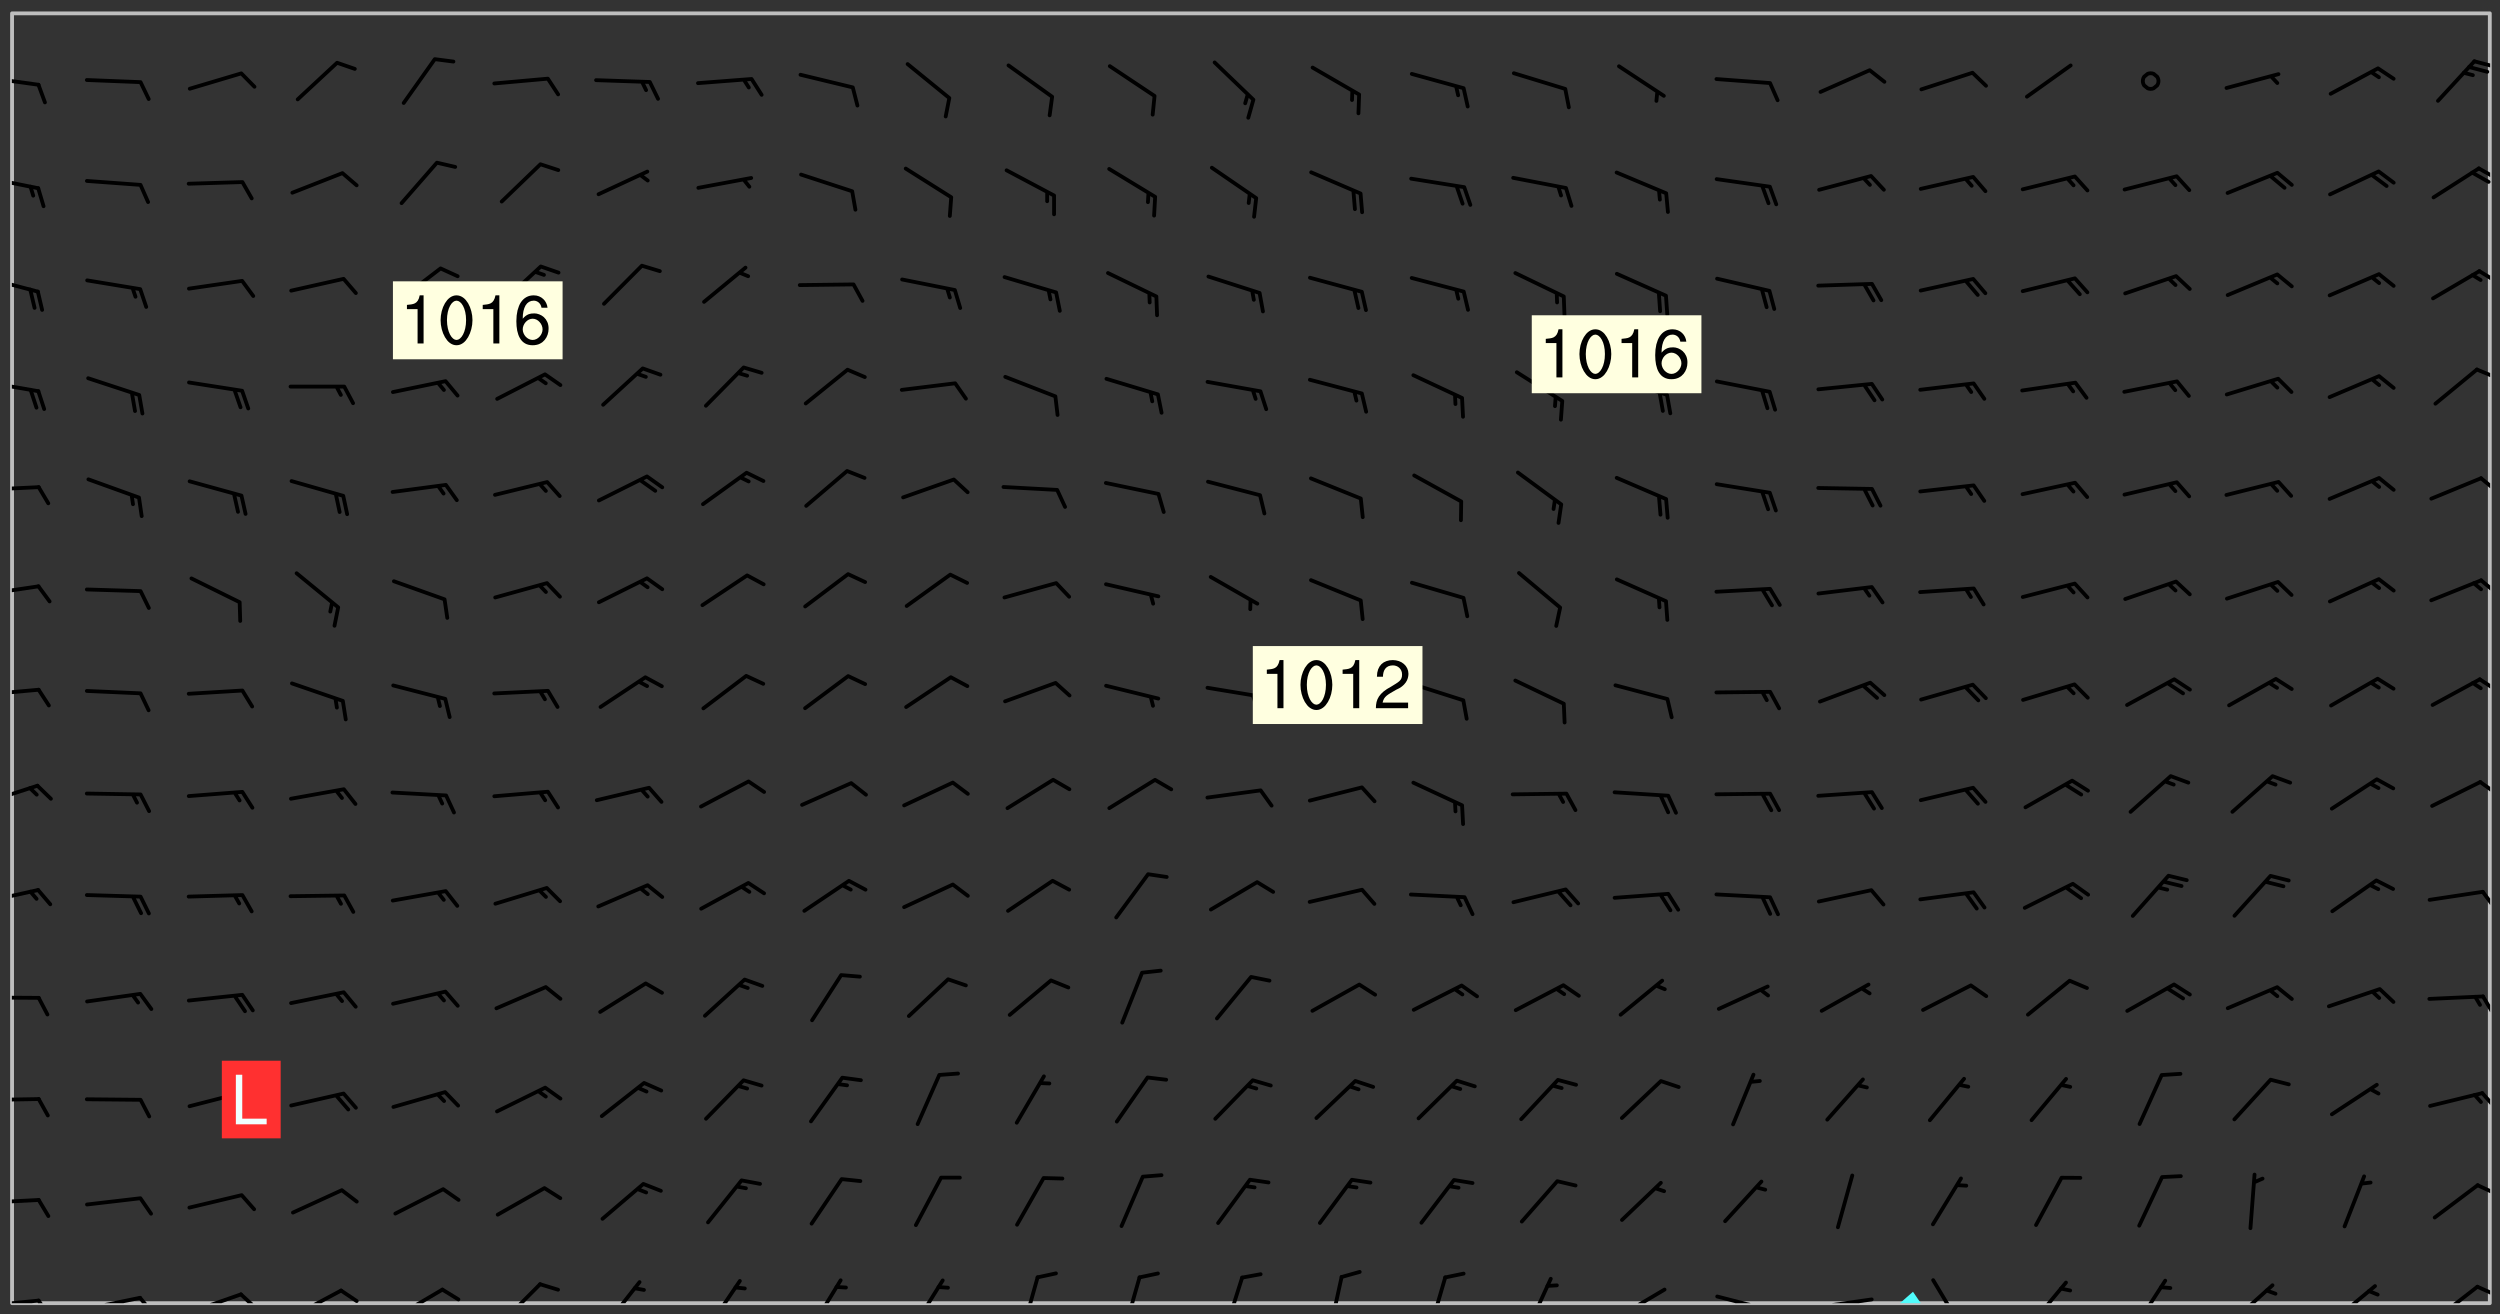 <svg xmlns="http://www.w3.org/2000/svg" role="img" xmlns:xlink="http://www.w3.org/1999/xlink" viewBox="142.45 309.95 326.84 171.84"><rect x="142.45" y="309.95" width="326.84" height="171.84" fill="#333333" stroke="none"/><defs><clipPath id="clip2"><path d="M 144 311.672 L 145 311.672 L 145 480.328 L 144 480.328 Z M 144 311.672"/></clipPath><clipPath id="clip3"><path d="M 144 311.672 L 468 311.672 L 468 480.328 L 144 480.328 Z M 144 311.672"/></clipPath><clipPath id="clip4"><path d="M 390 478 L 394 478 L 394 480.328 L 390 480.328 Z M 390 478"/></clipPath><clipPath id="clip5"><path d="M 467 311.672 L 468 311.672 L 468 480.328 L 467 480.328 Z M 467 311.672"/></clipPath><clipPath id="clip6"><path d="M 144 479 L 148 479 L 148 480.328 L 144 480.328 Z M 144 479"/></clipPath><clipPath id="clip7"><path d="M 147 479 L 150 479 L 150 480.328 L 147 480.328 Z M 147 479"/></clipPath><clipPath id="clip8"><path d="M 153 479 L 162 479 L 162 480.328 L 153 480.328 Z M 153 479"/></clipPath><clipPath id="clip9"><path d="M 160 479 L 163 479 L 163 480.328 L 160 480.328 Z M 160 479"/></clipPath><clipPath id="clip10"><path d="M 167 478 L 175 478 L 175 480.328 L 167 480.328 Z M 167 478"/></clipPath><clipPath id="clip11"><path d="M 173 478 L 176 478 L 176 480.328 L 173 480.328 Z M 173 478"/></clipPath><clipPath id="clip12"><path d="M 180 478 L 188 478 L 188 480.328 L 180 480.328 Z M 180 478"/></clipPath><clipPath id="clip13"><path d="M 186 478 L 190 478 L 190 480.328 L 186 480.328 Z M 186 478"/></clipPath><clipPath id="clip14"><path d="M 193 478 L 201 478 L 201 480.328 L 193 480.328 Z M 193 478"/></clipPath><clipPath id="clip15"><path d="M 200 478 L 203 478 L 203 480.328 L 200 480.328 Z M 200 478"/></clipPath><clipPath id="clip16"><path d="M 207 477 L 214 477 L 214 480.328 L 207 480.328 Z M 207 477"/></clipPath><clipPath id="clip17"><path d="M 221 477 L 227 477 L 227 480.328 L 221 480.328 Z M 221 477"/></clipPath><clipPath id="clip18"><path d="M 234 477 L 240 477 L 240 480.328 L 234 480.328 Z M 234 477"/></clipPath><clipPath id="clip19"><path d="M 248 477 L 253 477 L 253 480.328 L 248 480.328 Z M 248 477"/></clipPath><clipPath id="clip20"><path d="M 261 477 L 266 477 L 266 480.328 L 261 480.328 Z M 261 477"/></clipPath><clipPath id="clip21"><path d="M 275 476 L 279 476 L 279 480.328 L 275 480.328 Z M 275 476"/></clipPath><clipPath id="clip22"><path d="M 289 476 L 292 476 L 292 480.328 L 289 480.328 Z M 289 476"/></clipPath><clipPath id="clip23"><path d="M 302 476 L 306 476 L 306 480.328 L 302 480.328 Z M 302 476"/></clipPath><clipPath id="clip24"><path d="M 316 476 L 319 476 L 319 480.328 L 316 480.328 Z M 316 476"/></clipPath><clipPath id="clip25"><path d="M 329 476 L 332 476 L 332 480.328 L 329 480.328 Z M 329 476"/></clipPath><clipPath id="clip26"><path d="M 342 476 L 346 476 L 346 480.328 L 342 480.328 Z M 342 476"/></clipPath><clipPath id="clip27"><path d="M 353 478 L 361 478 L 361 480.328 L 353 480.328 Z M 353 478"/></clipPath><clipPath id="clip28"><path d="M 366 479 L 375 479 L 375 480.328 L 366 480.328 Z M 366 479"/></clipPath><clipPath id="clip29"><path d="M 379 479 L 388 479 L 388 480.328 L 379 480.328 Z M 379 479"/></clipPath><clipPath id="clip30"><path d="M 394 477 L 400 477 L 400 480.328 L 394 480.328 Z M 394 477"/></clipPath><clipPath id="clip31"><path d="M 407 477 L 413 477 L 413 480.328 L 407 480.328 Z M 407 477"/></clipPath><clipPath id="clip32"><path d="M 421 477 L 426 477 L 426 480.328 L 421 480.328 Z M 421 477"/></clipPath><clipPath id="clip33"><path d="M 434 477 L 440 477 L 440 480.328 L 434 480.328 Z M 434 477"/></clipPath><clipPath id="clip34"><path d="M 447 477 L 454 477 L 454 480.328 L 447 480.328 Z M 447 477"/></clipPath><clipPath id="clip35"><path d="M 460 477 L 467 477 L 467 480.328 L 460 480.328 Z M 460 477"/></clipPath><clipPath id="clip36"><path d="M 466 477 L 468 477 L 468 480 L 466 480 Z M 466 477"/></clipPath><clipPath id="clip37"><path d="M 144 466 L 148 466 L 148 468 L 144 468 Z M 144 466"/></clipPath><clipPath id="clip38"><path d="M 466 464 L 468 464 L 468 467 L 466 467 Z M 466 464"/></clipPath><clipPath id="clip39"><path d="M 144 453 L 148 453 L 148 455 L 144 455 Z M 144 453"/></clipPath><clipPath id="clip40"><path d="M 466 452 L 468 452 L 468 455 L 466 455 Z M 466 452"/></clipPath><clipPath id="clip41"><path d="M 144 440 L 148 440 L 148 441 L 144 441 Z M 144 440"/></clipPath><clipPath id="clip42"><path d="M 466 439 L 468 439 L 468 443 L 466 443 Z M 466 439"/></clipPath><clipPath id="clip43"><path d="M 144 426 L 148 426 L 148 429 L 144 429 Z M 144 426"/></clipPath><clipPath id="clip44"><path d="M 466 426 L 468 426 L 468 429 L 466 429 Z M 466 426"/></clipPath><clipPath id="clip45"><path d="M 144 412 L 148 412 L 148 416 L 144 416 Z M 144 412"/></clipPath><clipPath id="clip46"><path d="M 466 411 L 468 411 L 468 414 L 466 414 Z M 466 411"/></clipPath><clipPath id="clip47"><path d="M 144 399 L 148 399 L 148 402 L 144 402 Z M 144 399"/></clipPath><clipPath id="clip48"><path d="M 466 398 L 468 398 L 468 401 L 466 401 Z M 466 398"/></clipPath><clipPath id="clip49"><path d="M 144 386 L 148 386 L 148 388 L 144 388 Z M 144 386"/></clipPath><clipPath id="clip50"><path d="M 466 385 L 468 385 L 468 388 L 466 388 Z M 466 385"/></clipPath><clipPath id="clip51"><path d="M 144 373 L 148 373 L 148 375 L 144 375 Z M 144 373"/></clipPath><clipPath id="clip52"><path d="M 466 372 L 468 372 L 468 375 L 466 375 Z M 466 372"/></clipPath><clipPath id="clip53"><path d="M 144 359 L 148 359 L 148 362 L 144 362 Z M 144 359"/></clipPath><clipPath id="clip54"><path d="M 466 358 L 468 358 L 468 360 L 466 360 Z M 466 358"/></clipPath><clipPath id="clip55"><path d="M 144 346 L 148 346 L 148 349 L 144 349 Z M 144 346"/></clipPath><clipPath id="clip56"><path d="M 466 345 L 468 345 L 468 347 L 466 347 Z M 466 345"/></clipPath><clipPath id="clip57"><path d="M 144 332 L 148 332 L 148 335 L 144 335 Z M 144 332"/></clipPath><clipPath id="clip58"><path d="M 466 331 L 468 331 L 468 334 L 466 334 Z M 466 331"/></clipPath><clipPath id="clip59"><path d="M 465 332 L 468 332 L 468 334 L 465 334 Z M 465 332"/></clipPath><clipPath id="clip60"><path d="M 144 319 L 148 319 L 148 322 L 144 322 Z M 144 319"/></clipPath><clipPath id="clip61"><path d="M 465 317 L 468 317 L 468 319 L 465 319 Z M 465 317"/></clipPath><g id="surface604" clip-path="url(#clip1)"><path fill="#fff" fill-opacity="0" fill-rule="evenodd" d="M 0 0 L 1000 0 L 1000 1000 L 0 1000 Z M 0 0"/><path fill="#d3d3d3" fill-opacity="0" fill-rule="evenodd" d="M162.152 355.867L161.918 356.16 161.977 356.395 162.094 356.566 162.27 356.801 162.562 357.148 162.676 357.207 162.793 357.035 162.852 356.801 163.027 356.625 163.492 356.449 164.191 356.449 164.426 356.742 164.715 357.559 164.773 357.734 164.949 357.965 165.301 358.199 166 358.898 166.172 359.074 166.406 359.422 166.641 359.832 166.93 360.414 167.34 360.879 167.57 361.113 167.805 361.289 167.922 361.52 168.098 361.812 168.27 362.977 168.27 363.211 168.328 363.5 168.387 363.617 168.504 363.734 168.852 364.145 168.969 364.316 169.145 364.492 169.32 364.727 169.438 364.898 169.609 365.25 169.668 365.484 169.902 365.891 170.137 365.832 169.961 366.008 169.902 366.938 169.32 366.938 169.086 366.824 168.738 366.938 168.621 367.055 168.562 367.348 168.504 367.523 168.387 367.695 167.922 367.988 167.863 368.223 167.805 368.336 167.805 368.98 167.863 369.152 167.863 369.562 167.922 369.621 167.922 370.027 167.98 370.434 168.098 370.609 168.156 370.668 168.387 371.309 168.328 371.602 168.328 372.301 168.27 372.883 168.27 373.117 168.211 373.348 168.156 373.699 168.156 375.621 168.211 375.738 168.637 375.738 168.27 375.855 168.246 376.207 169.137 377.375 170.879 377.914 172.219 378.273 172.219 378.812 172.309 379.621 172.844 380.336 174.363 380.605 175.254 380.52 175.344 381.684 175.879 381.863 177.039 381.684 179.094 380.699 180.254 380.336 182.133 380.16 183.828 379.98 183.648 380.699 182.133 380.785 180.883 380.875 180.078 381.145 179.004 381.953 179.273 382.672 179.809 383.57 179.629 384.195 179.363 385.004 179.629 386.082 180.254 386.98 181.059 387.16 182.309 386.98 182.043 387.703 182.141 388.207 182.195 388.5 182.195 388.672 182.254 388.965 182.254 389.371 182.43 389.488 182.781 389.605 183.188 389.605 183.48 389.43 183.594 389.312 183.652 389.195 183.77 388.965 183.828 388.789 184.18 388.324 184.41 388.148 184.586 388.09 184.762 388.148 184.82 388.324 184.938 389.312 184.992 389.781 185.051 389.953 185.168 390.188 185.344 390.246 186.16 390.305 186.449 390.305 186.566 390.539 186.625 390.945 186.684 391.297 186.684 392.402 186.801 392.695 186.918 393.043 187.207 393.742 187.383 394.094 187.965 394.848 188.316 395.023 188.488 395.082 188.957 395.316 189.598 395.781 189.945 396.016 190.238 396.191 190.531 396.246 190.762 396.309 191.578 396.656 191.871 396.832 191.984 397.004 192.336 397.355 192.453 397.531 192.977 398.172 192.977 398.461 193.035 398.812 193.035 399.16 193.094 399.512 193.152 399.801 193.27 399.859 193.441 399.918 193.617 399.918 194.199 400.152 194.375 400.27 194.551 400.559 194.727 400.793 194.84 401.027 195.133 401.258 195.25 401.375 195.25 401.785 195.309 401.84 195.598 402.074 195.832 402.191 195.891 402.309 196.008 402.48 196.066 402.598 196.297 402.832 196.355 403.008 196.59 403.066 196.707 403.125 196.59 403.238 196.531 403.355 196.531 403.473 196.414 403.766 196.297 404.055 196.297 404.637 196.473 404.754 196.59 404.812 196.648 404.93 196.766 405.047 196.879 405.105 197.055 405.453 197.113 405.805 197.172 406.211 197.172 406.387 197.113 406.562 196.996 407.262 196.996 407.434 197.113 407.609 197.406 407.902 197.812 407.902 197.988 408.02 198.105 408.191 198.223 408.484 198.223 408.719 197.695 408.719 197.465 408.484 197.23 408.484 197.055 408.543 196.996 409.242 197.055 409.59 197.172 409.766 197.348 410.176 197.465 410.406 197.754 410.875 197.93 410.93 198.453 410.93 198.688 410.988 199.445 411.629 199.504 411.922 199.504 412.156 199.562 412.215 199.793 412.562 199.793 412.914 199.676 413.086 199.676 413.379 199.969 413.668 200.262 413.844 200.434 413.902 200.727 414.078 201.02 414.195 201.602 414.602 201.891 414.836 202.184 415.012 202.402 415.172 202.418 415.184 202.648 415.359 203.289 415.883 203.465 416.117 203.582 416.293 203.758 416.469 203.871 416.641 203.871 417.281 203.988 417.457 204.457 417.574 205.039 417.691 205.273 417.75 205.504 417.863 205.797 417.98 205.91 418.039 206.496 418.391 206.785 418.562 206.961 418.625 207.137 418.68 207.312 418.738 208.012 419.09 208.301 419.266 208.535 419.32 208.824 419.496 209.059 419.613 209.699 420.02 209.992 420.137 210.164 420.195 210.398 420.254 210.809 420.312 211.039 420.371 211.273 420.488 211.332 420.66 210.922 420.836 211.391 420.895 211.449 421.188 211.562 421.422 211.738 421.477 211.973 421.535 212.148 421.594 212.555 421.711 213.195 421.945 213.312 422.117 213.371 422.352 213.371 422.527 213.312 422.645 213.254 423.051 213.488 423.285 213.605 423.344 213.953 423.461 214.594 423.691 214.77 423.809 215.059 423.926 215.234 424.102 215.469 424.566 216.051 425.672 216.227 425.848 216.574 426.023 216.75 426.141 217.102 426.258 218.148 426.781 218.383 426.84 218.848 426.953 219.141 427.012 219.605 427.188 220.363 427.77 220.598 428.004 220.945 428.469 221.121 428.645 221.41 428.879 222.227 429.578 222.52 429.754 222.809 430.043 223.102 430.219 223.395 430.508 224.09 431.148 224.266 431.324 224.559 431.559 224.848 431.793 225.316 432.082 225.957 432.664 226.305 432.898 226.539 433.191 226.887 433.539 227.238 434.004 228.172 434.996 228.52 435.402 228.637 435.578 228.871 435.637 228.984 435.754 229.629 435.93 229.859 436.043 230.094 436.102 230.387 436.277 230.617 436.395 231.551 437.094 231.957 437.5 232.191 437.676 232.598 437.852 232.832 437.969 233.648 438.316 233.996 438.551 234.23 438.668 234.523 438.957 234.754 439.074 235.512 439.426 235.863 439.598 236.094 439.656 236.387 439.773 236.621 439.832 237.492 440.008 238.309 440.008 238.777 440.238 238.949 440.297 239.824 440.996 240.289 441.113 240.582 441.172 240.758 441.23 240.988 441.289 241.457 441.348 241.805 441.406 242.156 441.465 242.562 441.523 242.855 441.523 243.027 441.582 243.027 441.812 243.203 441.988 243.496 441.988 243.844 442.047 244.195 442.105 244.895 442.223 245.535 442.223 246 441.988 246.293 441.812 246.465 441.695 246.875 441.523 247.164 441.348 248.098 440.883 248.566 440.59 249.09 440.297 249.555 440.125 250.02 439.949 251.07 439.484 251.359 439.367 251.77 439.25 252.059 439.133 252.586 438.957 254.102 438.258 254.684 437.91 254.973 437.852 255.266 437.793 255.613 437.676 256.488 437.445 256.84 437.328 256.953 437.328 257.188 437.27 258.062 437.035 258.297 436.977 259.109 436.977 259.461 436.918 260.277 436.801 260.449 436.742 260.801 436.688 261.094 436.629 261.324 436.57 262.141 436.395 262.316 436.336 262.664 436.336 262.898 436.277 263.363 436.16 264.121 435.988 264.355 435.93 264.703 435.93 265.113 435.812 265.402 435.754 266.688 435.695 266.977 435.695 267.387 435.637 267.617 435.578 267.793 435.578 268.668 435.461 269.074 435.461 269.484 435.344 269.832 435.344 270.184 435.23 271.055 435.172 272.805 435.172 273.852 435.461 274.262 435.578 274.551 435.695 274.902 435.812 275.191 435.93 276.242 436.102 276.531 436.16 276.824 436.16 277.117 436.219 277.289 436.277 277.699 436.336 277.871 436.395 277.988 436.453 278.105 436.453 278.223 436.512 278.574 436.57 278.688 436.57 279.098 436.637 281.02 437.031 282.945 437.426 284.465 437.875 286.16 438.594 288.305 439.398 289.91 438.68 291.34 437.875 292.5 436.797 293.75 436.348 296.785 435.629 298.66 435.27 300.805 433.922 303.039 432.668 305.539 431.41 307.234 430.961 309.02 430.781 310.18 430.512 310.805 431.051 312.145 430.781 312.859 429.793 313.844 428.449 314.289 428.27 315.094 427.91 316.969 427.371 318.754 426.922 320.004 426.652 321.164 426.562 322.863 426.473 324.824 426.203 326.074 426.113 326.613 426.113 327.238 426.023 328.129 426.023 330.273 425.844 332.684 425.664 335.273 425.574 336.969 425.754 338.578 425.844 340.008 426.203 341.168 426.922 343.043 427.91 344.203 429.438 344.469 430.152 345.098 430.242 345.453 431.141 345.988 431.68 346.523 433.207 347.598 433.566 348.133 433.566 347.328 434.102 347.418 435.809 348.133 438.504 349.023 439.309 349.918 440.297 350.633 441.555 352.418 442.094 353.938 441.914 354.293 443.258 355.902 442.453 356.883 441.914 357.152 442.184 357.469 441.969 357.688 441.824 358.488 442.273 358.938 441.914 359.293 441.914 359.828 441.645 360.367 440.926 360.902 440.656 361.527 439.668 362.688 440.117 363.527 440.488 364.922 441.105 366.617 440.926 368.223 440.926 370.008 441.016 370.188 439.309 370.723 437.965 371.527 438.234 372.02 439.082 372.422 439.488 372.332 440.027 372.332 440.387 373.047 440.836 373.758 440.566 375.188 440.566 375.547 441.555 375.992 442.812 376.707 444.156 377.957 444.785 379.652 445.414 380.367 445.234 380.547 444.695 381.527 444.605 381.977 444.965 382.062 446.223 381.797 446.852 381.262 447.031 381.262 447.57 381.977 448.555 382.242 449.094 383.227 450.082 384.027 451.16 383.762 451.52 383.672 452.418 383.047 454.75 382.691 456.816 382.602 458.609 382.422 459.328 382.332 459.867 382.332 461.305 381.352 463.188 380.992 464.895 380.457 465.793 379.652 466.961 379.387 467.5 381.441 468.754 381.527 469.113 381.172 469.652 381.082 469.473 381.082 470.281 381.172 471.719 380.727 472.434 379.652 472.527 379.387 473.242 379.922 474.141 380.727 474.859 381.887 475.668 383.227 475.938 383.672 476.297 383.316 476.746 381.527 476.656 380.277 476.207 379.562 475.488 378.938 475.398 378.762 478.988 378.574 480.297 467.934 480.297 467.934 311.703 412.664 311.703 412.664 360.785 413.426 360.91 416.715 361.453 418.738 364.289 418.738 367.043 421.09 367.375 423.438 367.707 427.488 367.707 426.109 371.867 424.086 372.574 422.062 373.277 421.52 373.621 418.926 375.238 418.738 375.355 416.715 373.277 415.984 370.535 413.312 368.457 411.938 364.957 411.871 364.875 409.914 362.203 412.664 360.785 412.664 311.703 294.422 311.703 294.422 403.117 294.539 403.148 294.672 403.16 294.746 403.234 294.852 403.281 294.941 403.34 295.027 403.398 295.117 403.457 295.414 403.754 295.473 403.844 295.504 403.961 295.531 404.078 295.547 404.215 295.516 404.332 295.457 404.422 295.398 404.508 295.355 404.613 295.309 404.715 295.281 404.836 295.281 404.98 295.457 405.25 295.605 405.398 295.68 405.484 295.754 405.559 295.797 405.664 295.859 405.754 295.918 405.84 295.961 405.945 296.02 406.035 296.066 406.137 296.109 406.242 296.168 406.328 296.285 406.508 296.359 406.582 296.422 406.668 296.48 406.758 296.523 406.863 296.582 406.953 296.641 407.039 296.703 407.129 296.762 407.219 296.805 407.32 296.922 407.5 296.996 407.574 297.055 407.66 297.129 407.734 297.219 407.793 297.324 407.84 297.473 407.84 297.605 407.824 297.738 407.84 297.84 407.793 297.914 407.719 297.961 407.617 297.945 407.484 297.945 407.336 297.898 407.23 297.871 407.113 297.824 407.012 297.797 406.891 297.754 406.789 297.691 406.699 297.648 406.598 297.605 406.492 297.574 406.375 297.559 406.242 297.547 406.105 297.633 406.047 297.691 405.961 297.812 405.93 297.855 406.035 297.871 406.168 297.871 406.285 297.93 406.387 297.988 406.477 298.078 406.535 298.227 406.684 298.285 406.773 298.328 406.879 298.316 406.98 298.402 407.039 298.508 407.086 298.594 407.145 298.684 407.203 298.758 407.277 298.641 407.305 298.535 407.352 298.449 407.41 298.375 407.484 298.316 407.574 298.254 407.66 298.227 407.781 298.18 407.883 298.137 407.988 298.105 408.105 298.094 408.238 298.078 408.371 298.078 408.52 298.105 408.637 298.152 408.742 298.195 408.844 298.254 408.934 298.328 409.008 298.418 409.066 298.492 409.141 298.582 409.199 298.641 409.289 298.684 409.395 298.73 409.496 298.848 409.527 298.98 409.543 299.129 409.543 299.246 409.512 299.352 409.555 299.395 409.66 299.441 409.762 299.469 409.883 299.5 410 299.527 410.117 299.559 410.238 299.586 410.355 299.691 410.398 299.793 410.445 299.926 410.43 300.074 410.578 300.137 410.664 300.211 410.738 300.281 410.812 300.371 410.875 300.477 410.918 300.578 410.961 300.695 410.992 300.832 411.008 300.949 410.977 301.023 410.902 301.051 410.785 301.039 410.652 301.008 410.531 300.98 410.414 301.023 410.309 301.141 410.309 301.23 410.371 301.348 410.398 301.496 410.398 301.629 410.414 301.777 410.414 301.91 410.43 302.043 410.414 302.191 410.414 302.324 410.398 302.457 410.387 302.594 410.398 302.711 410.371 302.844 410.355 303.035 410.297 302.977 410.473 302.961 410.605 302.934 410.727 302.918 410.859 302.859 410.945 302.727 410.961 302.621 411.008 302.516 411.051 302.398 411.082 302.281 411.109 302.016 411.141 301.867 411.141 301.734 411.156 301.66 411.23 301.719 411.316 301.867 411.465 301.984 411.645 302.059 411.715 302.148 411.777 302.238 411.836 302.324 411.895 302.414 411.953 302.516 411.996 302.621 412.059 302.727 412.102 302.812 412.16 302.918 412.207 303.02 412.25 303.199 412.367 303.258 412.457 303.215 412.559 303.168 412.664 303.184 412.797 303.406 413.02 303.465 413.109 303.508 413.211 303.539 413.332 303.582 413.434 303.598 413.566 303.629 413.684 303.641 413.82 303.672 413.938 303.82 414.086 303.922 414.129 304.027 414.172 304.145 414.203 304.277 414.219 304.414 414.234 304.531 414.234 304.648 414.203 304.738 414.145 304.781 414.039 304.828 413.938 304.871 413.832 304.902 413.715 304.914 413.582 304.914 413.434 304.902 413.301 304.887 413.168 304.855 413.051 304.812 412.945 304.766 412.84 304.723 412.738 304.68 412.633 304.664 412.5 304.68 412.367 304.707 412.25 304.738 412.133 304.766 412.012 304.812 411.91 304.902 411.852 304.988 411.789 305.062 411.715 305.152 411.656 305.375 411.434 305.434 411.348 305.508 411.273 305.625 411.094 305.684 411.008 305.684 410.859 305.609 410.785 305.508 410.738 305.402 410.695 305.301 410.652 305.242 410.562 305.195 410.457 305.168 410.34 305.258 410.281 305.375 410.25 305.477 410.207 305.656 410.09 305.805 409.941 305.816 409.809 305.805 409.703 305.715 409.645 305.582 409.66 305.434 409.66 305.301 409.676 305.168 409.66 305.047 409.629 304.961 409.57 304.887 409.496 304.828 409.406 304.766 409.32 304.648 409.141 304.59 409.055 304.621 408.934 304.707 408.875 304.828 408.844 304.887 408.758 304.887 408.637 304.855 408.52 304.797 408.43 304.738 408.344 304.691 408.238 304.664 408.121 304.648 407.988 304.707 407.898 304.781 407.824 304.871 407.766 304.988 407.586 305.062 407.512 305.121 407.426 305.27 407.277 305.391 407.246 305.523 407.23 305.656 407.246 305.73 407.32 305.773 407.426 305.789 407.559 305.758 407.676 305.641 407.707 305.508 407.719 305.359 407.867 305.316 407.973 305.27 408.074 305.242 408.195 305.211 408.312 305.211 408.461 305.242 408.578 305.285 408.684 305.344 408.773 305.418 408.844 305.492 408.918 305.609 408.949 305.73 408.977 305.848 408.949 305.98 408.934 306.098 408.934 306.188 408.992 306.262 409.066 306.309 409.172 306.367 409.258 306.469 409.305 306.602 409.32 306.707 409.363 306.793 409.422 306.781 409.527 306.707 409.602 306.527 409.719 306.469 409.809 306.379 409.867 306.309 409.941 306.234 410.016 306.172 410.105 306.145 410.223 306.129 410.355 306.145 410.488 306.129 410.621 306.129 410.77 306.145 410.902 306.172 411.02 306.203 411.141 306.277 411.215 306.367 411.273 306.453 411.332 306.543 411.391 306.66 411.422 306.66 411.508 306.559 411.555 306.469 411.613 306.203 411.645 306.086 411.672 305.938 411.672 305.832 411.715 305.73 411.762 305.672 411.852 305.609 412.086 305.598 412.219 305.566 412.34 305.551 412.473 305.551 412.766 305.539 412.898 305.551 413.035 305.566 413.168 305.699 413.184 305.832 413.195 305.953 413.227 306.039 413.285 306.113 413.359 306.16 413.465 306.203 413.566 306.219 413.699 306.219 414.145 306.203 414.277 306.203 414.723 306.234 414.988 306.262 415.105 306.277 415.238 306.309 415.355 306.395 415.566 306.426 415.832 306.426 415.98 306.395 416.098 306.367 416.215 306.336 416.336 306.309 416.453 306.277 416.57 306.246 416.691 306.234 416.824 306.219 416.957 306.309 417.016 306.426 416.984 306.527 417 306.574 417.105 306.543 417.371 306.543 417.812 306.5 417.918 306.453 418.023 306.41 418.125 306.367 418.23 306.309 418.316 306.277 418.438 306.234 418.555 306.203 418.672 306.188 418.805 306.203 418.938 306.262 419.027 306.367 419.074 306.453 419.133 306.512 419.219 306.5 419.355 306.469 419.473 306.426 419.574 306.426 420.02 306.41 420.152 306.41 420.301 306.379 420.418 306.336 420.523 306.309 420.641 306.262 420.746 306.219 420.848 306.188 420.969 306.16 421.086 306.129 421.219 306.098 421.336 306.07 421.453 306.027 421.559 305.996 421.676 305.965 421.797 305.953 421.93 305.938 422.062 305.938 422.359 305.965 422.477 305.965 422.625 306.012 423.023 306.039 423.141 306.098 423.23 306.219 423.262 306.367 423.262 306.5 423.246 306.559 423.336 306.559 423.453 306.5 423.543 306.41 423.602 306.309 423.645 306.203 423.691 306.113 423.75 306.027 423.809 305.891 423.824 305.773 423.793 305.641 423.777 305.539 423.824 305.477 423.91 305.465 424.047 305.449 424.18 305.418 424.297 305.391 424.414 305.375 424.547 305.344 424.668 305.344 424.965 305.359 425.098 305.391 425.215 305.391 425.363 305.402 425.496 305.402 425.645 305.375 425.762 305.328 425.863 305.301 425.984 305.27 426.102 305.211 426.191 305.137 426.266 305.035 426.309 304.93 426.355 304.812 426.383 304.691 426.414 304.59 426.367 304.648 426.281 304.754 426.234 304.781 426.117 304.812 426 304.84 425.879 304.871 425.762 304.871 425.613 304.887 425.48 304.855 425.363 304.812 425.258 304.707 425.273 304.633 425.348 304.531 425.391 304.441 425.453 304.367 425.527 304.324 425.629 304.309 425.762 304.277 425.879 304.25 426 304.219 426.117 304.191 426.234 304.16 426.355 304.133 426.473 304.102 426.59 304.059 426.695 303.969 426.754 303.879 426.754 303.762 426.723 303.73 426.637 303.746 426.5 303.715 426.383 303.715 426.234 303.703 426.102 303.703 425.953 303.641 425.719 303.613 425.598 303.57 425.496 303.523 425.391 303.465 425.305 303.406 425.215 303.363 425.109 303.301 425.023 303.152 424.875 303.082 424.801 302.977 424.754 302.871 424.711 302.77 424.668 302.473 424.371 302.383 424.297 302.297 424.238 302.191 424.195 302.102 424.133 302.016 424.074 301.91 424.031 301.82 423.973 301.734 423.91 301.66 423.84 301.555 423.793 301.469 423.734 301.363 423.691 301.273 423.629 301.172 423.586 301.066 423.543 300.98 423.484 300.875 423.438 300.77 423.395 300.668 423.348 300.578 423.289 300.477 423.246 300.371 423.203 300.281 423.141 300.164 423.113 300.031 423.098 299.898 423.113 299.75 423.113 299.617 423.129 299.5 423.098 299.41 423.039 299.336 422.965 299.246 422.906 299.145 422.859 298.996 422.859 298.875 422.832 298.773 422.789 298.699 422.715 298.582 422.535 298.492 422.477 298.391 422.434 298.301 422.371 298.195 422.328 298.105 422.27 298.02 422.211 297.914 422.164 297.855 422.078 297.797 421.988 297.754 421.883 297.707 421.781 297.633 421.707 297.547 421.648 297.473 421.574 297.383 421.516 297.16 421.293 297.117 421.188 297.086 420.922 297.191 420.879 297.336 420.879 297.441 420.922 297.516 420.996 297.605 421.055 297.691 421.113 297.797 421.16 297.887 421.219 298.035 421.367 298.105 421.441 298.254 421.59 298.316 421.676 298.391 421.75 298.477 421.809 298.551 421.883 298.641 421.945 298.73 422.004 298.816 422.062 299.086 422.238 299.188 422.285 299.293 422.328 299.395 422.371 299.441 422.297 299.5 422.211 299.574 422.137 299.645 422.062 299.75 422.105 299.824 422.18 299.883 422.27 299.926 422.371 299.973 422.477 300.016 422.582 300.137 422.609 300.254 422.582 300.328 422.492 300.371 422.387 300.43 422.297 300.504 422.223 300.609 422.18 300.727 422.152 300.859 422.164 300.949 422.223 301.098 422.371 301.156 422.461 301.199 422.566 301.246 422.668 301.289 422.773 301.332 422.875 301.438 422.922 301.543 422.965 301.676 422.98 301.762 422.922 301.82 422.832 301.895 422.758 302 422.715 302.117 422.742 302.223 422.789 302.324 422.832 302.43 422.875 302.531 422.922 302.711 423.039 302.711 423.156 302.695 423.289 302.711 423.422 302.727 423.559 302.785 423.645 302.887 423.691 303.008 423.719 303.125 423.75 303.273 423.75 303.391 423.719 303.449 423.629 303.629 423.512 303.688 423.422 303.762 423.348 303.82 423.262 303.938 423.082 304.117 422.965 304.234 422.996 304.324 423.055 304.367 423.129 304.352 423.262 304.352 423.379 304.441 423.438 304.59 423.438 304.723 423.422 304.855 423.41 305.121 423.379 305.227 423.336 305.344 423.305 305.465 423.277 305.539 423.203 305.609 423.129 305.672 423.039 305.656 422.934 305.609 422.832 305.508 422.789 305.402 422.773 305.285 422.801 305.02 422.832 304.871 422.832 304.797 422.758 304.707 422.699 304.59 422.668 304.473 422.641 304.34 422.625 304.191 422.625 304.059 422.641 303.762 422.641 303.656 422.594 303.508 422.445 303.465 422.344 303.406 422.254 303.629 422.031 303.715 421.973 303.82 421.93 303.938 421.898 304.07 421.883 304.203 421.898 304.34 421.914 304.441 421.957 304.574 421.945 304.664 421.883 304.766 421.84 304.828 421.75 304.781 421.648 304.691 421.59 304.574 421.559 304.473 421.516 304.414 421.426 304.352 421.336 304.352 421.219 304.367 421.086 304.473 421.039 304.547 420.969 304.547 420.848 304.457 420.789 304.426 420.672 304.516 420.613 304.59 420.539 304.633 420.434 304.691 420.344 304.738 420.242 304.754 420.109 304.754 419.961 304.707 419.855 304.664 419.754 304.574 419.695 304.441 419.68 304.34 419.637 304.203 419.621 304.086 419.59 303.641 419.59 303.508 419.574 303.375 419.562 303.242 419.547 303.125 419.516 302.977 419.516 302.844 419.5 302.711 419.488 302.445 419.457 302.324 419.414 302.238 419.355 302.164 419.281 302.164 419.133 302.176 419 302.281 418.953 302.383 418.91 302.516 418.895 302.668 418.895 302.801 418.879 303.094 418.879 303.215 418.91 303.316 418.953 303.406 419.012 303.641 419.074 303.762 419.027 303.852 418.969 303.953 418.926 304.086 418.91 304.191 418.953 304.293 419 304.426 419.012 304.547 418.984 304.691 418.984 304.812 418.953 304.93 418.926 305.035 418.879 305.109 418.805 305.195 418.746 305.344 418.598 305.402 418.512 305.449 418.406 305.477 418.289 305.492 418.184 305.391 418.141 305.301 418.082 305.184 418.051 305.078 418.008 304.988 417.945 304.914 417.859 304.84 417.785 304.738 417.742 304.633 417.695 304.531 417.652 304.473 417.562 304.426 417.461 304.34 417.25 304.277 417.164 304.219 417.074 304.145 417 304.059 416.941 303.789 416.941 303.672 416.973 303.582 417.031 303.48 417.074 303.348 417.09 303.242 417.074 303.215 416.957 303.152 416.867 303.035 416.836 302.934 416.793 302.785 416.645 302.754 416.527 302.738 416.422 302.812 416.348 302.992 416.23 303.109 416.203 303.227 416.172 303.363 416.188 303.465 416.23 303.57 416.273 303.672 416.32 303.777 416.363 303.895 416.395 304.027 416.41 304.145 416.438 304.277 416.453 304.383 416.438 304.473 416.379 304.398 416.305 304.293 416.262 304.219 416.188 304.145 416.098 303.996 415.949 303.91 415.891 303.82 415.832 303.746 415.758 303.656 415.699 303.555 415.652 303.434 415.625 303.332 415.578 303.227 415.535 303.109 415.504 303.008 415.461 302.887 415.43 302.738 415.43 302.621 415.461 302.516 415.504 302.43 415.566 302.25 415.684 302.164 415.742 302.074 415.801 301.969 415.848 301.883 415.906 301.777 415.949 301.676 415.992 301.57 416.039 301.496 416.113 301.438 416.203 301.379 416.289 301.332 416.395 301.273 416.48 301.199 416.555 301.066 416.543 300.949 416.512 300.832 416.512 300.758 416.586 300.668 416.645 300.594 416.719 300.504 416.777 300.418 416.836 300.312 416.883 300.211 416.926 300.074 416.941 299.973 416.898 299.824 416.75 299.719 416.703 299.633 416.703 299.527 416.75 299.426 416.793 299.305 416.824 299.188 416.793 299.113 416.719 299.113 416.602 299.145 416.48 299.219 416.41 299.277 416.32 299.352 416.246 299.469 416.215 299.574 416.172 299.867 416.172 300 416.156 300.137 416.141 300.238 416.098 300.328 416.039 300.43 415.992 300.52 415.934 300.652 415.922 300.742 415.98 300.875 415.992 300.965 415.934 301.051 415.875 301.156 415.832 301.246 415.773 301.332 415.711 301.422 415.652 301.57 415.504 301.629 415.418 301.688 415.328 301.793 415.285 301.926 415.27 302.043 415.297 302.164 415.328 302.223 415.27 302.281 415.18 302.312 414.914 302.34 414.797 302.445 414.809 302.578 414.824 302.68 414.781 302.77 414.723 302.828 414.633 302.902 414.559 302.961 414.469 303.008 414.367 303.02 414.234 303.008 414.102 302.961 413.996 302.812 413.848 302.754 413.758 302.695 413.672 302.652 413.566 302.652 413.121 302.668 412.988 302.668 412.84 302.68 412.707 302.621 412.648 302.531 412.707 302.43 412.664 302.25 412.547 302.164 412.488 302.102 412.398 302.043 412.309 301.969 412.234 301.883 412.176 301.762 412.207 301.66 412.219 301.555 412.266 301.469 412.324 301.363 412.367 301.215 412.516 301.125 412.574 301.039 412.633 300.949 412.695 300.844 412.738 300.711 412.754 300.711 412.633 300.816 412.59 300.934 412.559 301.008 412.488 301.051 412.383 301.051 412.234 301.023 412.117 300.875 411.969 300.742 411.953 300.594 411.953 300.477 411.984 300.371 412.027 300.27 412.07 300.18 412.133 300.062 412.16 299.988 412.086 300 411.953 299.957 411.852 299.914 411.746 299.824 411.688 299.707 411.715 299.586 411.746 299.469 411.777 299.367 411.82 299.246 411.852 299.145 411.895 299.039 411.938 298.949 411.996 298.848 412.012 298.848 411.895 298.863 411.762 298.805 411.672 298.73 411.715 298.582 411.863 298.523 411.953 298.449 412.027 298.402 412.133 298.359 412.234 298.285 412.309 298.227 412.398 298.152 412.473 298.094 412.559 298.02 412.633 297.93 412.695 297.855 412.766 297.781 412.84 297.68 412.855 297.547 412.871 297.441 412.828 297.441 412.707 297.59 412.559 297.633 412.457 297.691 412.367 297.738 412.266 297.781 412.16 297.84 412.07 297.871 411.953 297.914 411.852 297.945 411.73 297.973 411.613 298.02 411.508 298.062 411.406 298.105 411.301 298.18 411.23 298.27 411.168 298.359 411.109 298.461 411.066 298.758 411.066 299.023 411.035 299.129 410.992 299.055 410.918 298.938 410.887 298.832 410.844 298.742 410.785 298.641 410.738 298.551 410.68 298.449 410.637 298.344 410.594 298.254 410.531 298.168 410.473 298.062 410.43 297.961 410.387 297.84 410.355 297.723 410.324 297.621 410.281 297.5 410.25 297.398 410.207 297.309 410.148 297.266 410.043 297.25 409.91 297.352 409.867 297.484 409.852 297.621 409.867 297.754 409.852 297.855 409.809 297.914 409.719 297.93 409.613 297.84 409.555 297.766 409.48 297.664 409.438 297.574 409.379 297.426 409.23 297.383 409.125 297.367 408.992 297.367 408.699 297.309 408.609 297.219 408.551 297.145 408.477 297.102 408.371 297.07 408.254 297.012 408.164 296.938 408.09 296.82 408.062 296.746 407.988 296.656 407.93 296.566 407.867 296.48 407.809 296.406 407.734 296.348 407.648 296.301 407.543 296.215 407.484 296.066 407.336 295.871 407.277 295.738 407.293 295.637 407.336 295.562 407.41 295.516 407.512 295.473 407.617 295.414 407.707 295.355 407.793 295.059 408.09 294.969 408.148 294.883 408.148 294.82 408.062 294.777 407.957 294.809 407.84 294.867 407.75 294.895 407.633 294.883 407.5 294.793 407.438 294.688 407.484 294.57 407.512 294.453 407.543 294.184 407.719 294.082 407.766 293.965 407.793 293.859 407.84 293.77 407.898 293.668 407.941 293.609 407.855 293.562 407.75 293.578 407.617 293.625 407.512 293.695 407.438 293.77 407.367 293.828 407.277 293.828 407.129 293.785 407.023 293.547 407.023 293.445 407.07 293.414 407.188 293.387 407.305 293.355 407.426 293.281 407.469 293.148 407.484 293.074 407.438 293.031 407.336 292.988 407.23 292.941 407.129 292.898 407.023 292.777 407.055 292.676 407.098 292.543 407.113 292.426 407.145 292.32 407.188 292.23 407.246 292.129 407.293 292.008 407.32 291.875 407.336 291.773 407.293 291.715 407.203 291.668 407.098 291.625 406.996 291.582 406.891 291.582 406.773 291.641 406.684 291.727 406.625 291.906 406.508 292.008 406.461 292.113 406.418 292.219 406.359 292.32 406.316 292.41 406.254 292.512 406.211 292.617 406.152 292.719 406.105 292.809 406.047 292.914 406.004 293.016 405.961 293.105 405.898 293.207 405.855 293.344 405.84 293.461 405.871 293.562 405.914 293.684 405.945 293.785 405.988 293.891 406.035 293.992 406.078 294.098 406.121 294.199 406.168 294.305 406.211 294.406 406.254 294.512 406.301 294.598 406.359 294.703 406.402 294.82 406.434 294.926 406.477 295.027 406.523 295.117 406.582 295.223 406.625 295.324 406.668 295.43 406.715 295.547 406.742 295.648 406.789 295.77 406.816 295.918 406.816 296.004 406.758 296.02 406.656 296.078 406.566 296.051 406.449 295.977 406.375 295.859 406.195 295.785 406.121 295.695 406.047 295.516 405.93 295.43 405.871 295.324 405.828 295.223 405.781 294.953 405.605 294.895 405.516 294.82 405.441 294.762 405.352 294.719 405.25 294.688 405.133 294.672 404.996 294.672 404.434 294.66 404.301 294.645 404.168 294.613 404.051 294.598 403.918 294.586 403.785 294.555 403.664 294.332 403.441 294.273 403.355 294.258 403.25 294.289 403.133 294.422 403.117 294.422 311.703 172.992 311.703 172.992 313.156 172.934 313.391 172.582 314.441 172.41 314.965 172.293 315.312 172.117 315.723 172 315.895 171.766 316.188 171.535 316.246 171.184 316.246 171.066 316.305 170.836 316.711 170.836 317.004 170.953 317.18 171.184 317.41 171.301 317.645 171.941 318.402 172.234 318.867 172.41 319.102 172.641 319.453 172.875 319.801 173.516 320.617 173.691 321.082 173.863 321.492 173.98 322.188 174.156 322.656 174.273 324.055 174.332 324.52 174.332 325.395 174.449 326.441 174.449 331.223 174.391 331.688 174.039 332.969 173.863 333.492 173.75 333.902 173.398 334.832 172.934 336 172.699 336.582 172.582 336.758 172.41 337.105 172.234 337.512 171.883 338.328 171.824 338.621 171.711 338.914 171.594 339.203 171.535 339.379 171.418 340.254 171.359 340.66 171.301 340.777 171.242 340.953 171.184 341.125 170.953 341.652 170.836 341.824 170.836 342.059 170.719 342.293 170.66 342.465 170.484 343.051 170.484 343.34 170.426 343.516 170.426 343.809 170.367 343.922 170.309 344.449 170.309 344.621 170.254 344.855 170.254 347.477 170.078 348.293 169.961 348.469 169.785 348.703 169.668 348.875 169.555 349.109 168.969 350.043 168.738 350.332 168.445 350.797 168.27 351.031 167.98 351.383 167.629 352.082 167.516 352.312 167.34 352.723 167.164 352.953 166.758 353.48 165.941 354.18 165.648 354.352 165.359 354.586 165.184 354.703 165.008 354.879 164.484 355.285 163.957 355.461 163.785 355.637 163.551 355.691 162.91 355.867 162.152 355.867M174.363 386.891L173.289 387.34 173.648 388.234 174.898 387.52 175.344 386.98 174.363 386.891"/><path fill="#d3d3d3" fill-opacity="0" fill-rule="evenodd" d="M201.508 416.598L200.613 416.598 201.062 417.227 202.043 417.586 202.848 417.496 203.293 416.508 203.117 416.598 202.402 416.242 201.508 416.598M356.129 475.668L356.07 475.145 356.07 474.852 356.184 474.559 356.242 474.328 356.711 473.859 356.824 473.859 356.941 473.746 357.059 473.688 357.234 473.688 357.469 473.629 357.816 473.629 358.051 473.688 358.168 473.746 358.398 473.918 358.457 474.094 358.574 474.676 358.574 474.969 358.457 475.145 358.285 475.434 358.109 475.609 357.582 476.133 357.352 476.367 357.234 476.426 357.059 476.426 356.941 476.367 356.535 476.074 356.359 475.957 356.242 475.898 356.184 475.785 356.129 475.668M362.77 464.711L362.711 464.539 362.711 463.43 362.77 463.258 362.945 463.199 363.117 463.141 363.293 463.141 363.527 463.082 363.645 463.141 363.703 463.84 363.645 464.012 363.527 464.188 363.41 464.246 363.176 464.77 363.062 464.828 362.828 464.828 362.77 464.711M372.383 450.32L372.266 450.145 372.266 449.445 372.559 448.57 372.676 448.398 372.852 448.047 372.965 447.816 373.082 447.523 373.434 446.766 373.551 446.535 373.723 446.301 373.898 446.301 374.016 446.242 374.656 446.242 374.773 446.301 375.008 446.535 375.18 446.648 375.531 446.941 375.648 447.059 375.762 447.234 375.762 447.348 375.879 447.406 375.996 447.523 375.996 448.223 375.938 448.398 375.938 448.629 375.879 448.805 375.531 449.855 375.414 450.086 375.297 450.32 375.18 450.379 374.949 450.613 374.309 450.902 373.434 450.902 373.023 450.785 372.383 450.32"/><path fill="none" stroke="#bebebe" stroke-linecap="round" stroke-linejoin="round" stroke-miterlimit="10" stroke-width=".5" d="M 431.957 354.305 L 108.027 354.305 L 108.027 185.68 L 431.957 185.68 L 431.957 354.305" transform="matrix(1 0 0 -1 36 666)"/><g clip-path="url(#clip2)"><path fill="#fff" fill-opacity="0" fill-rule="evenodd" d="M 144 475.891 L 144 480.328 L 144.004 480.328 L 144 480.328 L 144 311.672 L 144.004 311.672 L 144 311.672 L 144 475.891"/></g><g clip-path="url(#clip3)"><path fill="#fff" fill-opacity="0" fill-rule="evenodd" d="M 144.004 480.328 L 144.004 311.672 L 467.996 311.672 L 467.996 480.328 L 393.57 480.328 L 392.547 478.828 L 390.832 480.328 L 144.004 480.328"/></g><g clip-path="url(#clip4)"><path fill="#50fcfc" fill-rule="evenodd" d="M 390.832 480.328 L 393.57 480.328 L 392.547 478.828 L 390.832 480.328"/></g><g clip-path="url(#clip5)"><path fill="#fff" fill-opacity="0" fill-rule="evenodd" d="M 467.996 480.328 L 468 480.328 L 468 311.672 L 467.996 311.672 L 468 311.672 L 468 480.328 L 467.996 480.328"/></g><g clip-path="url(#clip6)"><path fill="none" stroke="#000" stroke-linecap="round" stroke-linejoin="round" stroke-miterlimit="10" stroke-width=".5" d="M 111.496 186.016 L 104.504 185.324" transform="matrix(1 0 0 -1 36 666)"/></g><g clip-path="url(#clip7)"><path fill="none" stroke="#000" stroke-linecap="round" stroke-linejoin="round" stroke-miterlimit="10" stroke-width=".5" d="M 111.496 186.016 L 112.855 183.973" transform="matrix(1 0 0 -1 36 666)"/></g><g clip-path="url(#clip8)"><path fill="none" stroke="#000" stroke-linecap="round" stroke-linejoin="round" stroke-miterlimit="10" stroke-width=".5" d="M 124.758 186.379 L 117.875 184.965" transform="matrix(1 0 0 -1 36 666)"/></g><g clip-path="url(#clip9)"><path fill="none" stroke="#000" stroke-linecap="round" stroke-linejoin="round" stroke-miterlimit="10" stroke-width=".5" d="M 124.758 186.379 L 126.32 184.488" transform="matrix(1 0 0 -1 36 666)"/></g><g clip-path="url(#clip10)"><path fill="none" stroke="#000" stroke-linecap="round" stroke-linejoin="round" stroke-miterlimit="10" stroke-width=".5" d="M 137.949 186.828 L 131.312 184.516" transform="matrix(1 0 0 -1 36 666)"/></g><g clip-path="url(#clip11)"><path fill="none" stroke="#000" stroke-linecap="round" stroke-linejoin="round" stroke-miterlimit="10" stroke-width=".5" d="M 137.949 186.828 L 139.75 185.16" transform="matrix(1 0 0 -1 36 666)"/></g><g clip-path="url(#clip12)"><path fill="none" stroke="#000" stroke-linecap="round" stroke-linejoin="round" stroke-miterlimit="10" stroke-width=".5" d="M 151.043 187.328 L 144.848 184.016" transform="matrix(1 0 0 -1 36 666)"/></g><g clip-path="url(#clip13)"><path fill="none" stroke="#000" stroke-linecap="round" stroke-linejoin="round" stroke-miterlimit="10" stroke-width=".5" d="M 151.043 187.328 L 153.082 185.957" transform="matrix(1 0 0 -1 36 666)"/></g><g clip-path="url(#clip14)"><path fill="none" stroke="#000" stroke-linecap="round" stroke-linejoin="round" stroke-miterlimit="10" stroke-width=".5" d="M 164.289 187.453 L 158.23 183.891" transform="matrix(1 0 0 -1 36 666)"/></g><g clip-path="url(#clip15)"><path fill="none" stroke="#000" stroke-linecap="round" stroke-linejoin="round" stroke-miterlimit="10" stroke-width=".5" d="M 164.289 187.453 L 166.379 186.168" transform="matrix(1 0 0 -1 36 666)"/></g><g clip-path="url(#clip16)"><path fill="none" stroke="#000" stroke-linecap="round" stroke-linejoin="round" stroke-miterlimit="10" stroke-width=".5" d="M 177.059 188.156 L 172.09 183.188" transform="matrix(1 0 0 -1 36 666)"/></g><path fill="none" stroke="#000" stroke-linecap="round" stroke-linejoin="round" stroke-miterlimit="10" stroke-width=".5" d="M 177.059 188.156 L 179.406 187.438" transform="matrix(1 0 0 -1 36 666)"/><g clip-path="url(#clip17)"><path fill="none" stroke="#000" stroke-linecap="round" stroke-linejoin="round" stroke-miterlimit="10" stroke-width=".5" d="M 190.062 188.434 L 185.719 182.91" transform="matrix(1 0 0 -1 36 666)"/></g><path fill="none" stroke="#000" stroke-linecap="round" stroke-linejoin="round" stroke-miterlimit="10" stroke-width=".5" d="M 189.43 187.629 L 190.637 187.41" transform="matrix(1 0 0 -1 36 666)"/><g clip-path="url(#clip18)"><path fill="none" stroke="#000" stroke-linecap="round" stroke-linejoin="round" stroke-miterlimit="10" stroke-width=".5" d="M 203.176 188.582 L 199.234 182.762" transform="matrix(1 0 0 -1 36 666)"/></g><path fill="none" stroke="#000" stroke-linecap="round" stroke-linejoin="round" stroke-miterlimit="10" stroke-width=".5" d="M 202.602 187.734 L 203.82 187.602" transform="matrix(1 0 0 -1 36 666)"/><g clip-path="url(#clip19)"><path fill="none" stroke="#000" stroke-linecap="round" stroke-linejoin="round" stroke-miterlimit="10" stroke-width=".5" d="M 216.352 188.668 L 212.688 182.672" transform="matrix(1 0 0 -1 36 666)"/></g><path fill="none" stroke="#000" stroke-linecap="round" stroke-linejoin="round" stroke-miterlimit="10" stroke-width=".5" d="M 215.82 187.797 L 217.043 187.723" transform="matrix(1 0 0 -1 36 666)"/><g clip-path="url(#clip20)"><path fill="none" stroke="#000" stroke-linecap="round" stroke-linejoin="round" stroke-miterlimit="10" stroke-width=".5" d="M 229.695 188.652 L 225.977 182.691" transform="matrix(1 0 0 -1 36 666)"/></g><path fill="none" stroke="#000" stroke-linecap="round" stroke-linejoin="round" stroke-miterlimit="10" stroke-width=".5" d="M 229.152 187.785 L 230.379 187.699" transform="matrix(1 0 0 -1 36 666)"/><g clip-path="url(#clip21)"><path fill="none" stroke="#000" stroke-linecap="round" stroke-linejoin="round" stroke-miterlimit="10" stroke-width=".5" d="M 242.102 189.055 L 240.199 182.289" transform="matrix(1 0 0 -1 36 666)"/></g><path fill="none" stroke="#000" stroke-linecap="round" stroke-linejoin="round" stroke-miterlimit="10" stroke-width=".5" d="M 242.102 189.055 L 244.5 189.574" transform="matrix(1 0 0 -1 36 666)"/><g clip-path="url(#clip22)"><path fill="none" stroke="#000" stroke-linecap="round" stroke-linejoin="round" stroke-miterlimit="10" stroke-width=".5" d="M 255.43 189.051 L 253.5 182.293" transform="matrix(1 0 0 -1 36 666)"/></g><path fill="none" stroke="#000" stroke-linecap="round" stroke-linejoin="round" stroke-miterlimit="10" stroke-width=".5" d="M 255.43 189.051 L 257.832 189.562" transform="matrix(1 0 0 -1 36 666)"/><g clip-path="url(#clip23)"><path fill="none" stroke="#000" stroke-linecap="round" stroke-linejoin="round" stroke-miterlimit="10" stroke-width=".5" d="M 268.844 189.02 L 266.719 182.32" transform="matrix(1 0 0 -1 36 666)"/></g><path fill="none" stroke="#000" stroke-linecap="round" stroke-linejoin="round" stroke-miterlimit="10" stroke-width=".5" d="M 268.844 189.02 L 271.258 189.465" transform="matrix(1 0 0 -1 36 666)"/><g clip-path="url(#clip24)"><path fill="none" stroke="#000" stroke-linecap="round" stroke-linejoin="round" stroke-miterlimit="10" stroke-width=".5" d="M 281.848 189.102 L 280.344 182.238" transform="matrix(1 0 0 -1 36 666)"/></g><path fill="none" stroke="#000" stroke-linecap="round" stroke-linejoin="round" stroke-miterlimit="10" stroke-width=".5" d="M 281.848 189.102 L 284.211 189.766" transform="matrix(1 0 0 -1 36 666)"/><g clip-path="url(#clip25)"><path fill="none" stroke="#000" stroke-linecap="round" stroke-linejoin="round" stroke-miterlimit="10" stroke-width=".5" d="M 295.395 189.043 L 293.426 182.297" transform="matrix(1 0 0 -1 36 666)"/></g><path fill="none" stroke="#000" stroke-linecap="round" stroke-linejoin="round" stroke-miterlimit="10" stroke-width=".5" d="M 295.395 189.043 L 297.797 189.543" transform="matrix(1 0 0 -1 36 666)"/><g clip-path="url(#clip26)"><path fill="none" stroke="#000" stroke-linecap="round" stroke-linejoin="round" stroke-miterlimit="10" stroke-width=".5" d="M 309.191 188.867 L 306.262 182.477" transform="matrix(1 0 0 -1 36 666)"/></g><path fill="none" stroke="#000" stroke-linecap="round" stroke-linejoin="round" stroke-miterlimit="10" stroke-width=".5" d="M 308.766 187.938 L 309.988 188.008" transform="matrix(1 0 0 -1 36 666)"/><g clip-path="url(#clip27)"><path fill="none" stroke="#000" stroke-linecap="round" stroke-linejoin="round" stroke-miterlimit="10" stroke-width=".5" d="M 324.066 187.457 L 318.016 183.887" transform="matrix(1 0 0 -1 36 666)"/></g><g clip-path="url(#clip28)"><path fill="none" stroke="#000" stroke-linecap="round" stroke-linejoin="round" stroke-miterlimit="10" stroke-width=".5" d="M 337.758 184.793 L 330.953 186.551" transform="matrix(1 0 0 -1 36 666)"/></g><g clip-path="url(#clip29)"><path fill="none" stroke="#000" stroke-linecap="round" stroke-linejoin="round" stroke-miterlimit="10" stroke-width=".5" d="M 351.148 186.168 L 344.191 185.176" transform="matrix(1 0 0 -1 36 666)"/></g><g clip-path="url(#clip30)"><path fill="none" stroke="#000" stroke-linecap="round" stroke-linejoin="round" stroke-miterlimit="10" stroke-width=".5" d="M 359.184 188.688 L 362.789 182.656" transform="matrix(1 0 0 -1 36 666)"/></g><g clip-path="url(#clip31)"><path fill="none" stroke="#000" stroke-linecap="round" stroke-linejoin="round" stroke-miterlimit="10" stroke-width=".5" d="M 376.547 188.371 L 372.055 182.969" transform="matrix(1 0 0 -1 36 666)"/></g><path fill="none" stroke="#000" stroke-linecap="round" stroke-linejoin="round" stroke-miterlimit="10" stroke-width=".5" d="M 375.895 187.586 L 377.094 187.336" transform="matrix(1 0 0 -1 36 666)"/><g clip-path="url(#clip32)"><path fill="none" stroke="#000" stroke-linecap="round" stroke-linejoin="round" stroke-miterlimit="10" stroke-width=".5" d="M 389.523 188.621 L 385.711 182.719" transform="matrix(1 0 0 -1 36 666)"/></g><path fill="none" stroke="#000" stroke-linecap="round" stroke-linejoin="round" stroke-miterlimit="10" stroke-width=".5" d="M 388.969 187.766 L 390.191 187.66" transform="matrix(1 0 0 -1 36 666)"/><g clip-path="url(#clip33)"><path fill="none" stroke="#000" stroke-linecap="round" stroke-linejoin="round" stroke-miterlimit="10" stroke-width=".5" d="M 403.547 188.02 L 398.316 183.324" transform="matrix(1 0 0 -1 36 666)"/></g><path fill="none" stroke="#000" stroke-linecap="round" stroke-linejoin="round" stroke-miterlimit="10" stroke-width=".5" d="M 402.785 187.336 L 403.938 186.914" transform="matrix(1 0 0 -1 36 666)"/><g clip-path="url(#clip34)"><path fill="none" stroke="#000" stroke-linecap="round" stroke-linejoin="round" stroke-miterlimit="10" stroke-width=".5" d="M 416.949 187.914 L 411.543 183.426" transform="matrix(1 0 0 -1 36 666)"/></g><path fill="none" stroke="#000" stroke-linecap="round" stroke-linejoin="round" stroke-miterlimit="10" stroke-width=".5" d="M 416.164 187.262 L 417.297 186.797" transform="matrix(1 0 0 -1 36 666)"/><g clip-path="url(#clip35)"><path fill="none" stroke="#000" stroke-linecap="round" stroke-linejoin="round" stroke-miterlimit="10" stroke-width=".5" d="M 430.336 187.828 L 424.789 183.516" transform="matrix(1 0 0 -1 36 666)"/></g><g clip-path="url(#clip36)"><path fill="none" stroke="#000" stroke-linecap="round" stroke-linejoin="round" stroke-miterlimit="10" stroke-width=".5" d="M 430.336 187.828 L 432.574 186.824" transform="matrix(1 0 0 -1 36 666)"/></g><g clip-path="url(#clip37)"><path fill="none" stroke="#000" stroke-linecap="round" stroke-linejoin="round" stroke-miterlimit="10" stroke-width=".5" d="M 111.508 199.172 L 104.492 198.801" transform="matrix(1 0 0 -1 36 666)"/></g><path fill="none" stroke="#000" stroke-linecap="round" stroke-linejoin="round" stroke-miterlimit="10" stroke-width=".5" d="M111.508 199.172L112.773 197.066M124.805 199.395L117.824 198.578M124.805 199.395L126.199 197.375M138.047 199.801L131.211 198.172M138.047 199.801L139.672 197.961M151.141 200.449L144.75 197.523M151.141 200.449L153.09 198.957M164.391 200.582L158.133 197.391M164.391 200.582L166.402 199.18M177.629 200.723L171.52 197.25M177.629 200.723L179.703 199.406M190.562 201.266L185.219 196.707M190.562 201.266L192.848 200.367M189.785 200.602L190.926 200.152M203.398 201.73L199.012 196.242M203.398 201.73L205.812 201.277M202.762 200.93L203.969 200.703M216.488 201.898L212.555 196.074M216.488 201.898L218.93 201.641M229.484 202.09L226.188 195.883M229.484 202.09L231.938 202.09M242.887 202.039L239.414 195.934M242.887 202.039L245.34 201.973M255.855 202.215L253.074 195.758M255.855 202.215L258.301 202.414M269.863 201.816L265.699 196.156M269.863 201.816L272.289 201.461M269.258 200.992L270.469 200.816M283.191 201.809L279.004 196.164M283.191 201.809L285.617 201.441M282.582 200.988L283.793 200.805M296.539 201.781L292.281 196.191M296.539 201.781L298.961 201.383M295.922 200.969L297.133 200.77M310.043 201.625L305.406 196.348M310.043 201.625L312.434 201.062M323.582 201.414L318.5 196.559M322.844 200.707L324.008 200.32M336.73 201.578L331.984 196.395M336.039 200.824L337.227 200.516M348.609 202.371L346.73 195.602M362.82 201.984L359.152 195.988M362.285 201.113L363.512 201.039M375.973 202.078L372.633 195.895M375.973 202.078L378.426 202.062M389.113 202.164L386.121 195.809M389.113 202.164L391.562 202.285M401.199 202.488L400.664 195.484M401.121 201.469L402.246 201.961M415.527 202.258L412.969 195.715M415.152 201.305L416.371 201.449M430.371 201.098L424.754 196.875" transform="matrix(1 0 0 -1 36 666)"/><g clip-path="url(#clip38)"><path fill="none" stroke="#000" stroke-linecap="round" stroke-linejoin="round" stroke-miterlimit="10" stroke-width=".5" d="M 430.371 201.098 L 432.594 200.059" transform="matrix(1 0 0 -1 36 666)"/></g><g clip-path="url(#clip39)"><path fill="none" stroke="#000" stroke-linecap="round" stroke-linejoin="round" stroke-miterlimit="10" stroke-width=".5" d="M 111.512 212.363 L 104.488 212.238" transform="matrix(1 0 0 -1 36 666)"/></g><path fill="none" stroke="#000" stroke-linecap="round" stroke-linejoin="round" stroke-miterlimit="10" stroke-width=".5" d="M111.512 212.363L112.703 210.219M124.828 212.266L117.801 212.336M124.828 212.266L125.961 210.09M138.031 213.176L131.227 211.426M138.031 213.176L139.688 211.367M137.043 212.922L137.871 212.016M151.371 213.082L144.52 211.52M151.371 213.082L152.977 211.227M150.375 212.855L151.98 211M164.637 213.273L157.883 211.332M164.637 213.273L166.344 211.508M163.656 212.988L164.508 212.105M177.727 213.855L171.426 210.746M177.727 213.855L179.719 212.426M176.809 213.406L177.805 212.688M190.656 214.469L185.125 210.133M190.656 214.469L192.898 213.477M189.852 213.84L190.973 213.344M203.66 214.816L198.75 209.789M203.66 214.816L206.016 214.125M202.945 214.082L204.125 213.738M216.57 215.156L212.473 209.445M216.57 215.156L219 214.828M215.973 214.324L217.188 214.16M229.25 215.516L226.418 209.086M229.25 215.516L231.699 215.699M242.926 215.332L239.375 209.27M242.41 214.453L243.637 214.402M256.477 215.184L252.457 209.418M256.477 215.184L258.91 214.891M270.23 214.82L265.332 209.785M270.23 214.82L272.586 214.133M269.52 214.086L270.695 213.742M283.641 214.727L278.551 209.879M283.641 214.727L285.969 213.953M282.898 214.02L284.062 213.633M296.918 214.766L291.906 209.84M296.918 214.766L299.258 214.027M296.188 214.047L297.359 213.68M310.125 214.867L305.324 209.734M310.125 214.867L312.496 214.23M309.426 214.121L310.613 213.801M323.594 214.715L318.488 209.887M323.594 214.715L325.918 213.934M335.691 215.551L333.023 209.051M335.301 214.605L336.523 214.727M350 214.93L345.34 209.672M349.324 214.168L350.516 213.879M363.223 215.012L358.75 209.594M362.574 214.223L363.773 213.977M376.559 214.996L372.047 209.605M375.902 214.211L377.102 213.957M389.062 215.504L386.168 209.098M389.062 215.504L391.512 215.66M403.301 214.895L398.562 209.707M403.301 214.895L405.68 214.285M417.184 214.23L411.312 210.371M416.328 213.668L417.406 213.082M430.973 213.137L424.148 211.465" transform="matrix(1 0 0 -1 36 666)"/><g clip-path="url(#clip40)"><path fill="none" stroke="#000" stroke-linecap="round" stroke-linejoin="round" stroke-miterlimit="10" stroke-width=".5" d="M 430.973 213.137 L 432.609 211.305" transform="matrix(1 0 0 -1 36 666)"/></g><path fill="none" stroke="#000" stroke-linecap="round" stroke-linejoin="round" stroke-miterlimit="10" stroke-width=".5" d="M 429.98 212.895 L 430.797 211.977" transform="matrix(1 0 0 -1 36 666)"/><g clip-path="url(#clip41)"><path fill="none" stroke="#000" stroke-linecap="round" stroke-linejoin="round" stroke-miterlimit="10" stroke-width=".5" d="M 111.512 225.594 L 104.488 225.641" transform="matrix(1 0 0 -1 36 666)"/></g><path fill="none" stroke="#000" stroke-linecap="round" stroke-linejoin="round" stroke-miterlimit="10" stroke-width=".5" d="M111.512 225.594L112.652 223.418M124.793 226.113L117.836 225.121M124.793 226.113L126.238 224.129M123.781 225.969L124.504 224.977M138.125 225.988L131.137 225.242M138.125 225.988L139.5 223.957M137.105 225.879L138.48 223.848M151.387 226.324L144.504 224.91M151.387 226.324L152.953 224.434M150.387 226.117L151.168 225.172M164.684 226.41L157.836 224.824M164.684 226.41L166.293 224.559M163.688 226.18L164.492 225.254M177.805 227.004L171.348 224.227M177.805 227.004L179.719 225.469M190.867 227.48L184.914 223.754M190.867 227.48L192.996 226.254M203.801 227.984L198.609 223.25M203.801 227.984L206.113 227.156M203.047 227.293L204.203 226.883M216.422 228.57L212.617 222.664M216.422 228.57L218.867 228.367M230.402 228.02L225.27 223.215M230.402 228.02L232.723 227.223M243.848 227.871L238.457 223.363M243.848 227.871L246.121 226.949M255.762 228.883L253.168 222.352M255.762 228.883L258.199 229.152M270.012 228.328L265.547 222.902M270.012 228.328L272.418 227.844M284.16 227.332L278.031 223.898M284.16 227.332L286.227 226.008M297.543 227.207L291.277 224.027M297.543 227.207L299.551 225.793M296.633 226.742L297.637 226.039M310.84 227.246L304.613 223.984M310.84 227.246L312.863 225.863M309.934 226.773L310.945 226.078M323.758 227.844L318.324 223.387M322.969 227.195L324.098 226.723M337.551 227.078L331.16 224.152M336.621 226.652L337.598 225.906M350.734 227.336L344.609 223.895M349.844 226.836L350.875 226.176M364.113 227.223L357.859 224.012M364.113 227.223L366.125 225.82M377.027 227.836L371.574 223.398M377.027 227.836L379.289 226.879M390.676 227.344L384.559 223.887M390.676 227.344L392.742 226.027M389.785 226.844L391.855 225.523M404.164 226.988L397.699 224.242M404.164 226.988L406.074 225.445M403.223 226.59L404.18 225.816M417.574 226.742L410.918 224.488M417.574 226.742L419.359 225.059M416.605 226.414L417.5 225.574M431.07 225.777L424.051 225.457" transform="matrix(1 0 0 -1 36 666)"/><g clip-path="url(#clip42)"><path fill="none" stroke="#000" stroke-linecap="round" stroke-linejoin="round" stroke-miterlimit="10" stroke-width=".5" d="M 431.07 225.777 L 432.32 223.664" transform="matrix(1 0 0 -1 36 666)"/></g><path fill="none" stroke="#000" stroke-linecap="round" stroke-linejoin="round" stroke-miterlimit="10" stroke-width=".5" d="M 430.051 225.73 L 430.676 224.676" transform="matrix(1 0 0 -1 36 666)"/><g clip-path="url(#clip43)"><path fill="none" stroke="#000" stroke-linecap="round" stroke-linejoin="round" stroke-miterlimit="10" stroke-width=".5" d="M 111.43 239.695 L 104.57 238.168" transform="matrix(1 0 0 -1 36 666)"/></g><path fill="none" stroke="#000" stroke-linecap="round" stroke-linejoin="round" stroke-miterlimit="10" stroke-width=".5" d="M111.43 239.695L113.023 237.828M110.434 239.473L111.23 238.539M124.828 238.828L117.805 239.035M124.828 238.828L125.914 236.629M123.805 238.859L124.895 236.66M138.141 239.031L131.117 238.832M138.141 239.031L139.355 236.898M137.121 239L137.727 237.934M151.457 238.98L144.434 238.883M151.457 238.98L152.641 236.832M150.438 238.969L151.027 237.891M164.719 239.551L157.801 238.312M164.719 239.551L166.234 237.621M163.711 239.371L164.469 238.406M177.934 239.961L171.215 237.902M177.934 239.961L179.672 238.223M176.957 239.66L177.824 238.793M191.117 240.32L184.664 237.543M191.117 240.32L193.031 238.781M190.18 239.914L191.137 239.148M204.289 240.613L198.121 237.25M204.289 240.613L206.34 239.262M203.391 240.125L204.418 239.449M217.438 240.891L211.605 236.969M217.438 240.891L219.602 239.738M216.586 240.32L217.672 239.746M231.023 240.41L224.648 237.453M231.023 240.41L232.98 238.934M244.066 240.895L238.234 236.969M244.066 240.895L246.23 239.738M256.551 241.758L252.379 236.105M256.551 241.758L258.98 241.398M270.805 240.723L264.758 237.141M270.805 240.723L272.898 239.445M284.52 239.727L277.672 238.137M284.52 239.727L286.133 237.879M297.922 238.758L290.902 239.105M297.922 238.758L298.965 236.535M296.898 238.809L297.422 237.699M311.141 239.766L304.312 238.098M311.141 239.766L312.773 237.934M310.145 239.523L311.777 237.691M324.547 239.191L317.539 238.672M324.547 239.191L325.855 237.117M323.523 239.117L324.836 237.043M337.863 238.746L330.848 239.117M337.863 238.746L338.898 236.52M336.844 238.801L337.879 236.574M351.105 239.672L344.238 238.191M351.105 239.672L352.688 237.797M364.469 239.395L357.504 238.469M364.469 239.395L365.898 237.402M363.457 239.262L364.883 237.266M377.445 240.504L371.16 237.359M377.445 240.504L379.441 239.082M376.531 240.047L378.527 238.621M389.949 241.559L385.281 236.305M389.949 241.559L392.336 240.98M389.273 240.793L391.656 240.215M388.594 240.027L389.785 239.738M403.289 241.539L398.574 236.324M403.289 241.539L405.668 240.938M402.602 240.777L404.98 240.18M417.125 240.945L411.367 236.918M417.125 240.945L419.312 239.828M416.289 240.359L417.379 239.801M431.035 239.457L424.086 238.406" transform="matrix(1 0 0 -1 36 666)"/><g clip-path="url(#clip44)"><path fill="none" stroke="#000" stroke-linecap="round" stroke-linejoin="round" stroke-miterlimit="10" stroke-width=".5" d="M 431.035 239.457 L 432.5 237.488" transform="matrix(1 0 0 -1 36 666)"/></g><g clip-path="url(#clip45)"><path fill="none" stroke="#000" stroke-linecap="round" stroke-linejoin="round" stroke-miterlimit="10" stroke-width=".5" d="M 111.344 253.328 L 104.656 251.164" transform="matrix(1 0 0 -1 36 666)"/></g><path fill="none" stroke="#000" stroke-linecap="round" stroke-linejoin="round" stroke-miterlimit="10" stroke-width=".5" d="M111.344 253.328L113.105 251.621M110.371 253.012L111.25 252.16M124.828 252.188L117.801 252.305M124.828 252.188L125.945 250.004M123.805 252.203L124.363 251.113M138.133 252.52L131.129 251.973M138.133 252.52L139.449 250.449M137.113 252.438L137.773 251.402M151.402 252.867L144.488 251.625M151.402 252.867L152.922 250.941M150.398 252.688L151.156 251.723M164.77 252.055L157.754 252.438M164.77 252.055L165.801 249.828M163.746 252.109L164.262 250.996M178.078 252.543L171.074 251.949M178.078 252.543L179.406 250.48M177.059 252.457L177.723 251.426M191.309 253.059L184.473 251.434M191.309 253.059L192.93 251.215M190.312 252.82L191.125 251.902M204.312 253.887L198.098 250.605M204.312 253.887L206.344 252.512M217.734 253.668L211.309 250.824M217.734 253.668L219.664 252.152M231.016 253.738L224.652 250.754M231.016 253.738L232.98 252.266M244.137 254.102L238.164 250.395M244.137 254.102L246.258 252.867M257.453 254.094L251.477 250.398M257.453 254.094L259.574 252.855M271.262 252.719L264.301 251.777M271.262 252.719L272.695 250.723M284.5 253.109L277.691 251.383M284.5 253.109L286.152 251.293M297.598 250.766L291.227 253.727M297.598 250.766L297.727 248.316M296.668 251.195L296.734 249.973M311.238 252.293L304.211 252.199M311.238 252.293L312.418 250.141M310.219 252.277L310.809 251.203M324.547 252.023L317.535 252.469M324.547 252.023L325.559 249.789M323.527 252.09L324.539 249.852M337.871 252.285L330.844 252.207M337.871 252.285L339.047 250.133M336.848 252.273L338.023 250.121M351.176 252.488L344.164 252.008M351.176 252.488L352.473 250.406M350.156 252.418L351.453 250.336M364.406 253.059L357.566 251.438M364.406 253.059L366.027 251.215M363.41 252.82L365.031 250.977M377.352 253.988L371.25 250.504M377.352 253.988L379.426 252.676M376.465 253.48L378.539 252.172M390.242 254.582L384.992 249.91M390.242 254.582L392.543 253.73M389.477 253.902L390.629 253.477M403.559 254.578L398.305 249.914M403.559 254.578L405.859 253.727M402.793 253.902L403.945 253.473M417.188 254.168L411.305 250.328M417.188 254.168L419.336 252.98M416.332 253.609L417.406 253.016M430.711 253.809L424.414 250.684" transform="matrix(1 0 0 -1 36 666)"/><g clip-path="url(#clip46)"><path fill="none" stroke="#000" stroke-linecap="round" stroke-linejoin="round" stroke-miterlimit="10" stroke-width=".5" d="M 430.711 253.809 L 432.703 252.379" transform="matrix(1 0 0 -1 36 666)"/></g><g clip-path="url(#clip47)"><path fill="none" stroke="#000" stroke-linecap="round" stroke-linejoin="round" stroke-miterlimit="10" stroke-width=".5" d="M 111.5 265.875 L 104.5 265.246" transform="matrix(1 0 0 -1 36 666)"/></g><path fill="none" stroke="#000" stroke-linecap="round" stroke-linejoin="round" stroke-miterlimit="10" stroke-width=".5" d="M111.5 265.875L112.84 263.82M124.824 265.406L117.805 265.719M124.824 265.406L125.879 263.191M138.137 265.773L131.125 265.348M138.137 265.773L139.418 263.684M151.27 264.418L144.621 266.703M151.27 264.418L151.652 261.996M150.301 264.75L150.492 263.539M164.664 264.684L157.859 266.438M164.664 264.684L165.238 262.301M163.672 264.941L163.961 263.746M178.086 265.73L171.066 265.391M178.086 265.73L179.34 263.625M177.062 265.684L177.691 264.629M190.82 267.504L184.961 263.621M190.82 267.504L192.977 266.332M189.969 266.938L191.047 266.352M204.008 267.684L198.406 263.441M204.008 267.684L206.234 266.652M217.336 267.66L211.703 263.461M217.336 267.66L219.555 266.613M230.758 267.512L224.914 263.613M230.758 267.512L232.918 266.348M244.453 266.766L237.848 264.359M244.453 266.766L246.277 265.125M257.879 264.723L251.055 266.398M256.887 264.969L257.188 263.777M271.246 264.988L264.312 266.133M270.238 265.156L270.629 263.992M284.539 264.867L277.652 266.258M284.539 264.867L285.242 262.516M297.758 264.496L291.062 266.629M297.758 264.496L298.199 262.082M310.895 264.047L304.555 267.078M310.895 264.047L311 261.594M324.438 264.664L317.645 266.457M324.438 264.664L325 262.277M337.871 265.602L330.844 265.523M337.871 265.602L339.047 263.445M336.848 265.59L337.434 264.512M350.961 266.797L344.383 264.328M350.961 266.797L352.801 265.172M350.004 266.438L351.844 264.812M364.363 266.535L357.609 264.59M364.363 266.535L366.07 264.773M363.379 266.25L365.086 264.488M377.664 266.574L370.938 264.547M377.664 266.574L379.395 264.832M376.688 266.281L377.551 265.41M390.703 267.242L384.531 263.879M390.703 267.242L392.75 265.891M389.805 266.754L391.852 265.402M403.992 267.289L397.871 263.836M403.992 267.289L406.059 265.969M403.102 266.785L404.137 266.125M417.293 267.316L411.203 263.809M417.293 267.316L419.371 266.012M416.406 266.805L417.445 266.152M430.648 267.238L424.477 263.883" transform="matrix(1 0 0 -1 36 666)"/><g clip-path="url(#clip48)"><path fill="none" stroke="#000" stroke-linecap="round" stroke-linejoin="round" stroke-miterlimit="10" stroke-width=".5" d="M 430.648 267.238 L 432.695 265.887" transform="matrix(1 0 0 -1 36 666)"/></g><path fill="none" stroke="#000" stroke-linecap="round" stroke-linejoin="round" stroke-miterlimit="10" stroke-width=".5" d="M 429.75 266.75 L 430.773 266.074" transform="matrix(1 0 0 -1 36 666)"/><g clip-path="url(#clip49)"><path fill="none" stroke="#000" stroke-linecap="round" stroke-linejoin="round" stroke-miterlimit="10" stroke-width=".5" d="M 111.477 279.395 L 104.523 278.359" transform="matrix(1 0 0 -1 36 666)"/></g><path fill="none" stroke="#000" stroke-linecap="round" stroke-linejoin="round" stroke-miterlimit="10" stroke-width=".5" d="M111.477 279.395L112.934 277.422M124.828 278.77L117.805 278.984M124.828 278.77L125.91 276.566M137.781 277.32L131.48 280.43M137.781 277.32L137.855 274.871M150.664 276.648L145.227 281.105M150.664 276.648L150.18 274.242M149.871 277.297L149.629 276.094M164.57 277.695L157.949 280.059M164.57 277.695L164.926 275.27M177.961 279.816L171.191 277.938M177.961 279.816L179.652 278.039M176.977 279.543L177.82 278.656M191.035 280.441L184.746 277.312M191.035 280.441L193.031 279.016M190.121 279.988L191.117 279.273M204.129 280.824L198.281 276.93M204.129 280.824L206.289 279.66M217.328 280.988L211.715 276.762M217.328 280.988L219.551 279.953M230.688 280.926L224.984 276.824M230.688 280.926L232.887 279.84M244.535 279.816L237.766 277.938M244.535 279.816L246.227 278.035M257.891 278.086L251.043 279.668M256.895 278.316L257.211 277.129M270.828 277.129L264.734 280.625M269.941 277.637L269.902 276.41M284.348 277.551L277.844 280.203M284.348 277.551L284.598 275.109M297.781 277.887L291.039 279.867M297.781 277.887L298.277 275.484M310.418 276.617L305.035 281.137M310.418 276.617L309.906 274.219M324.254 277.453L317.828 280.301M324.254 277.453L324.43 275.008M323.32 277.867L323.406 276.645M337.863 279.066L330.848 278.688M337.863 279.066L339.133 276.965M336.844 279.012L338.113 276.91M351.16 279.301L344.184 278.453M351.16 279.301L352.566 277.289M350.145 279.18L350.848 278.172M364.492 279.113L357.48 278.641M364.492 279.113L365.785 277.027M363.473 279.043L364.117 278M377.703 279.754L370.898 278M377.703 279.754L379.359 277.941M376.715 279.5L377.543 278.594M390.938 280.02L384.293 277.734M390.938 280.02L392.734 278.348M389.973 279.688L390.867 278.852M404.273 279.969L397.59 277.785M404.273 279.969L406.039 278.266M403.301 279.648L404.184 278.801M417.445 280.336L411.051 277.418M417.445 280.336L419.391 278.84M416.512 279.91L417.488 279.164M430.824 280.18L424.301 277.57" transform="matrix(1 0 0 -1 36 666)"/><g clip-path="url(#clip50)"><path fill="none" stroke="#000" stroke-linecap="round" stroke-linejoin="round" stroke-miterlimit="10" stroke-width=".5" d="M 430.824 280.18 L 432.699 278.598" transform="matrix(1 0 0 -1 36 666)"/></g><path fill="none" stroke="#000" stroke-linecap="round" stroke-linejoin="round" stroke-miterlimit="10" stroke-width=".5" d="M 429.875 279.801 L 430.812 279.012" transform="matrix(1 0 0 -1 36 666)"/><g clip-path="url(#clip51)"><path fill="none" stroke="#000" stroke-linecap="round" stroke-linejoin="round" stroke-miterlimit="10" stroke-width=".5" d="M 111.508 292.359 L 104.492 292.023" transform="matrix(1 0 0 -1 36 666)"/></g><path fill="none" stroke="#000" stroke-linecap="round" stroke-linejoin="round" stroke-miterlimit="10" stroke-width=".5" d="M111.508 292.359L112.762 290.25M124.621 291L118.008 293.383M124.621 291L124.973 288.574M123.66 291.348L123.836 290.133M138.016 291.258L131.242 293.125M138.016 291.258L138.555 288.863M137.031 291.531L137.566 289.137M151.324 291.227L144.566 293.156M151.324 291.227L151.836 288.828M150.34 291.508L150.852 289.109M164.742 292.656L157.777 291.73M164.742 292.656L166.172 290.66M163.73 292.52L164.441 291.523M177.988 293.027L171.164 291.355M177.988 293.027L179.621 291.195M176.996 292.785L177.812 291.871M191.031 293.762L184.746 290.621M191.031 293.762L193.031 292.34M190.117 293.305L192.117 291.883M204.055 294.246L198.355 290.137M204.055 294.246L206.258 293.164M203.227 293.648L204.328 293.109M217.195 294.473L211.848 289.914M217.195 294.473L219.477 293.57M231.148 293.359L224.52 291.023M231.148 293.359L232.957 291.695M244.66 292L237.641 292.383M244.66 292L245.691 289.777M257.906 291.473L251.027 292.91M257.906 291.473L258.59 289.113M271.184 291.309L264.379 293.074M271.184 291.309L271.754 288.922M284.355 290.875L277.836 293.508M284.355 290.875L284.609 288.438M297.484 290.492L291.336 293.891M297.484 290.492L297.445 288.039M310.559 290.109L304.895 294.273M310.559 290.109L310.203 287.684M309.734 290.715L309.555 289.504M324.27 290.805L317.812 293.578M324.27 290.805L324.473 288.359M323.332 291.207L323.535 288.762M337.824 291.633L330.887 292.75M337.824 291.633L338.617 289.312M336.816 291.797L337.609 289.473M351.184 292.129L344.16 292.254M351.184 292.129L352.297 289.941M350.16 292.148L351.273 289.961M364.477 292.59L357.496 291.797M364.477 292.59L365.867 290.566M363.461 292.473L364.156 291.461M377.734 292.938L370.867 291.445M377.734 292.938L379.32 291.066M376.734 292.723L377.527 291.785M391.035 293L384.195 291.383M391.035 293L392.656 291.156M390.039 292.766L390.852 291.844M404.34 293.043L397.523 291.34M404.34 293.043L405.984 291.223M403.348 292.797L404.168 291.883M417.484 293.559L411.012 290.824M417.484 293.559L419.387 292.012M416.539 293.16L417.492 292.387M430.812 293.527L424.312 290.855" transform="matrix(1 0 0 -1 36 666)"/><g clip-path="url(#clip52)"><path fill="none" stroke="#000" stroke-linecap="round" stroke-linejoin="round" stroke-miterlimit="10" stroke-width=".5" d="M 430.812 293.527 L 432.699 291.965" transform="matrix(1 0 0 -1 36 666)"/></g><g clip-path="url(#clip53)"><path fill="none" stroke="#000" stroke-linecap="round" stroke-linejoin="round" stroke-miterlimit="10" stroke-width=".5" d="M 111.461 304.906 L 104.539 306.105" transform="matrix(1 0 0 -1 36 666)"/></g><path fill="none" stroke="#000" stroke-linecap="round" stroke-linejoin="round" stroke-miterlimit="10" stroke-width=".5" d="M111.461 304.906L112.227 302.574M110.453 305.082L111.219 302.75M124.652 304.41L117.977 306.602M124.652 304.41L125.07 301.992M123.684 304.73L124.102 302.312M138.102 304.965L131.16 306.047M138.102 304.965L138.906 302.648M137.09 305.125L137.898 302.805M151.457 305.508L144.434 305.508M151.457 305.508L152.609 303.34M150.438 305.508L151.012 304.422M164.699 306.219L157.82 304.793M164.699 306.219L166.27 304.332M163.699 306.012L164.484 305.066M177.703 307.109L171.449 303.902M177.703 307.109L179.715 305.707M176.793 306.645L177.801 305.941M190.48 307.883L185.301 303.133M190.48 307.883L192.793 307.062M189.727 307.191L190.883 306.781M203.672 308.008L198.738 303.004M203.672 308.008L206.023 307.309M202.953 307.281L204.129 306.93M217.254 307.715L211.789 303.301M217.254 307.715L219.512 306.754M231.324 305.938L224.348 305.078M231.324 305.938L232.73 303.93M244.426 304.23L237.875 306.781M244.426 304.23L244.711 301.797M257.828 304.492L251.102 306.523M257.828 304.492L258.309 302.086M256.852 304.789L257.09 303.582M271.238 304.891L264.32 306.125M271.238 304.891L271.992 302.555M270.234 305.07L270.609 303.902M284.492 304.609L277.699 306.402M284.492 304.609L285.055 302.223M283.504 304.871L283.785 303.676M297.594 304.02L291.227 306.996M297.594 304.02L297.719 301.566M296.668 304.453L296.73 303.227M310.695 303.629L304.754 307.383M310.695 303.629L310.516 301.184M309.832 304.176L309.742 302.953M324.387 304.43L317.695 306.582M324.387 304.43L324.82 302.016M323.414 304.742L323.844 302.328M337.805 304.832L330.906 306.184M337.805 304.832L338.52 302.484M336.801 305.027L337.516 302.68M351.168 305.859L344.176 305.152M351.168 305.859L352.531 303.82M350.148 305.758L351.516 303.719M364.477 305.922L357.496 305.09M364.477 305.922L365.875 303.91M363.461 305.801L364.16 304.797M377.777 306.02L370.824 304.996M377.777 306.02L379.234 304.043M376.766 305.871L377.492 304.883M391.062 306.191L384.172 304.824M391.062 306.191L392.613 304.289M390.059 305.992L390.836 305.039M404.289 306.535L397.57 304.477M404.289 306.535L406.027 304.801M403.312 306.238L404.18 305.371M417.48 306.879L411.012 304.133M417.48 306.879L419.387 305.336M416.539 306.48L417.492 305.707M430.273 307.738L424.848 303.273" transform="matrix(1 0 0 -1 36 666)"/><g clip-path="url(#clip54)"><path fill="none" stroke="#000" stroke-linecap="round" stroke-linejoin="round" stroke-miterlimit="10" stroke-width=".5" d="M 430.273 307.738 L 432.539 306.797" transform="matrix(1 0 0 -1 36 666)"/></g><g clip-path="url(#clip55)"><path fill="none" stroke="#000" stroke-linecap="round" stroke-linejoin="round" stroke-miterlimit="10" stroke-width=".5" d="M 111.398 317.922 L 104.602 319.719" transform="matrix(1 0 0 -1 36 666)"/></g><path fill="none" stroke="#000" stroke-linecap="round" stroke-linejoin="round" stroke-miterlimit="10" stroke-width=".5" d="M111.398 317.922L111.957 315.535M110.41 318.184L110.969 315.797M124.781 318.25L117.848 319.395M124.781 318.25L125.566 315.922M123.773 318.414L124.164 317.254M138.105 319.328L131.152 318.312M138.105 319.328L139.559 317.352M151.371 319.594L144.52 318.051M151.371 319.594L152.973 317.734M164.051 320.957L158.469 316.688M164.051 320.957L166.281 319.938M177.152 321.211L172 316.434M177.152 321.211L179.469 320.406M176.402 320.516L177.562 320.113M190.367 321.312L185.414 316.332M190.367 321.312L192.715 320.602M203.914 321.059L198.496 316.586M203.125 320.406L204.262 319.941M218.035 318.867L211.008 318.777M218.035 318.867L219.215 316.715M231.281 318.133L224.391 319.512M231.281 318.133L231.984 315.781M230.277 318.332L230.629 317.156M244.52 317.82L237.781 319.824M244.52 317.82L245.004 315.414M243.539 318.113L243.781 316.91M257.629 317.289L251.305 320.355M257.629 317.289L257.719 314.836M256.707 317.734L256.754 316.508M271.125 317.75L264.434 319.895M271.125 317.75L271.562 315.336M270.152 318.062L270.371 316.855M284.488 317.902L277.707 319.742M284.488 317.902L285.031 315.508M283.5 318.168L284.043 315.777M297.809 317.93L291.012 319.711M297.809 317.93L298.375 315.543M296.82 318.191L297.102 316.996M310.891 317.293L304.562 320.352M310.891 317.293L310.984 314.84M309.969 317.738L310.016 316.512M324.25 317.391L317.832 320.254M324.25 317.391L324.422 314.945M323.316 317.809L323.488 315.359M337.777 318.027L330.934 319.617M337.777 318.027L338.41 315.656M336.781 318.258L337.414 315.887M351.184 318.934L344.16 318.707M351.184 318.934L352.402 316.809M350.16 318.902L351.383 316.773M364.418 319.582L357.555 318.062M364.418 319.582L366.008 317.715M363.418 319.359L365.012 317.492M377.715 319.66L370.891 317.984M377.715 319.66L379.348 317.832M376.719 319.418L378.355 317.586M390.941 319.953L384.289 317.691M390.941 319.953L392.73 318.273M389.977 319.625L390.867 318.785M404.176 320.172L397.688 317.473M404.176 320.172L406.07 318.613M403.23 319.777L404.18 319M417.473 320.211L411.02 317.434M417.473 320.211L419.387 318.676M416.535 319.809L417.492 319.039M430.594 320.602L424.531 317.043" transform="matrix(1 0 0 -1 36 666)"/><g clip-path="url(#clip56)"><path fill="none" stroke="#000" stroke-linecap="round" stroke-linejoin="round" stroke-miterlimit="10" stroke-width=".5" d="M 430.594 320.602 L 432.684 319.312" transform="matrix(1 0 0 -1 36 666)"/></g><path fill="none" stroke="#000" stroke-linecap="round" stroke-linejoin="round" stroke-miterlimit="10" stroke-width=".5" d="M 429.711 320.082 L 430.754 319.441" transform="matrix(1 0 0 -1 36 666)"/><g clip-path="url(#clip57)"><path fill="none" stroke="#000" stroke-linecap="round" stroke-linejoin="round" stroke-miterlimit="10" stroke-width=".5" d="M 111.445 331.441 L 104.555 332.832" transform="matrix(1 0 0 -1 36 666)"/></g><path fill="none" stroke="#000" stroke-linecap="round" stroke-linejoin="round" stroke-miterlimit="10" stroke-width=".5" d="M111.445 331.441L112.145 329.09M110.441 331.645L110.793 330.469M124.82 331.879L117.812 332.395M124.82 331.879L125.809 329.633M138.141 332.246L131.117 332.031M138.141 332.246L139.359 330.113M151.219 333.418L144.672 330.855M151.219 333.418L153.078 331.82M163.57 334.781L158.949 329.492M163.57 334.781L165.961 334.227M177.105 334.574L172.043 329.699M177.105 334.574L179.438 333.812M191.078 333.617L184.703 330.656M190.148 333.188L191.129 332.449M204.66 332.781L197.75 331.492M203.656 332.594L204.418 331.637M217.859 331.047L211.18 333.227M217.859 331.047L218.285 328.633M230.809 330.262L224.863 334.012M230.809 330.262L230.625 327.816M244.254 330.488L238.047 333.785M244.254 330.488L244.254 328.035M243.352 330.969L243.352 329.742M257.469 330.316L251.461 333.961M257.469 330.316L257.332 327.863M256.594 330.844L256.527 329.621M270.68 330.148L264.883 334.125M270.68 330.148L270.402 327.711M269.836 330.727L269.699 329.508M284.324 330.75L277.867 333.523M284.324 330.75L284.527 328.305M283.383 331.152L283.586 328.707M297.879 331.582L290.941 332.691M297.879 331.582L298.676 329.262M296.871 331.742L297.664 329.422M311.176 331.473L304.277 332.801M311.176 331.473L311.898 329.129M310.172 331.668L310.535 330.492M324.281 330.781L317.801 333.496M324.281 330.781L324.508 328.336M323.34 331.176L323.453 329.953M337.836 331.641L330.879 332.633M337.836 331.641L338.672 329.336M336.824 331.785L337.656 329.48M351.066 333.039L344.277 331.234M351.066 333.039L352.738 331.242M350.078 332.777L350.914 331.879M364.414 332.918L357.559 331.355M364.414 332.918L366.016 331.059M363.414 332.691L364.219 331.762M377.711 332.977L370.891 331.297M377.711 332.977L379.352 331.152M376.719 332.734L377.539 331.82M391.02 333.004L384.211 331.27M391.02 333.004L392.672 331.188M390.031 332.754L390.855 331.844M404.188 333.457L397.676 330.82M404.188 333.457L406.07 331.879M403.242 333.07L405.121 331.496M417.426 333.637L411.07 330.637M417.426 333.637L419.391 332.168M416.5 333.199L418.465 331.734M430.523 334.031L424.602 330.242" transform="matrix(1 0 0 -1 36 666)"/><g clip-path="url(#clip58)"><path fill="none" stroke="#000" stroke-linecap="round" stroke-linejoin="round" stroke-miterlimit="10" stroke-width=".5" d="M 430.523 334.031 L 432.66 332.824" transform="matrix(1 0 0 -1 36 666)"/></g><g clip-path="url(#clip59)"><path fill="none" stroke="#000" stroke-linecap="round" stroke-linejoin="round" stroke-miterlimit="10" stroke-width=".5" d="M 429.66 333.48 L 431.797 332.273" transform="matrix(1 0 0 -1 36 666)"/></g><g clip-path="url(#clip60)"><path fill="none" stroke="#000" stroke-linecap="round" stroke-linejoin="round" stroke-miterlimit="10" stroke-width=".5" d="M 111.48 344.969 L 104.52 345.934" transform="matrix(1 0 0 -1 36 666)"/></g><path fill="none" stroke="#000" stroke-linecap="round" stroke-linejoin="round" stroke-miterlimit="10" stroke-width=".5" d="M111.48 344.969L112.324 342.664M124.824 345.312L117.805 345.59M124.824 345.312L125.891 343.102M137.996 346.457L131.262 344.449M137.996 346.457L139.719 344.707M150.52 347.844L145.371 343.059M150.52 347.844L152.836 347.043M163.293 348.316L159.227 342.586M163.293 348.316L165.727 348M178.074 345.766L171.074 345.137M178.074 345.766L179.418 343.711M191.402 345.332L184.379 345.57M191.402 345.332L192.48 343.129M190.379 345.367L190.918 344.266M204.707 345.723L197.703 345.18M204.707 345.723L206.023 343.652M203.688 345.645L204.348 344.609M217.938 344.625L211.105 346.277M217.938 344.625L218.547 342.25M230.559 343.234L225.109 347.672M230.559 343.234L230.086 340.824M244.004 343.402L238.297 347.5M244.004 343.402L243.676 340.973M257.391 343.504L251.543 347.402M257.391 343.504L257.145 341.062M270.312 343.016L265.246 347.887M270.312 343.016L269.645 340.656M269.578 343.727L269.242 342.547M284.137 343.691L278.055 347.215M284.137 343.691L284.047 341.238M283.25 344.203L283.207 342.977M297.797 344.52L291.023 346.387M297.797 344.52L298.332 342.125M296.812 344.789L297.082 343.594M311.086 344.426L304.367 346.477M311.086 344.426L311.555 342.016M323.973 343.52L318.109 347.387M323.121 344.082L323.004 342.859M337.859 345.191L330.852 345.715M337.859 345.191L338.848 342.945M350.887 346.871L344.457 344.031M350.887 346.871L352.812 345.355M364.328 346.539L357.645 344.367M364.328 346.539L366.094 344.836M377.16 347.492L371.441 343.41M388.641 345.453L388.621 345.652 388.562 345.844 388.465 346.02 388.008 346.398 387.816 346.453 387.617 346.473 387.418 346.453 387.227 346.398 386.766 346.02 386.672 345.844 386.613 345.652 386.594 345.453 386.613 345.254 386.672 345.062 386.766 344.883 387.227 344.508 387.418 344.449 387.617 344.43 387.816 344.449 388.008 344.508 388.465 344.883 388.562 345.062 388.621 345.254 388.641 345.453M404.328 346.355L397.535 344.547M403.34 346.094L404.176 345.195M417.34 347.117L411.152 343.789M417.34 347.117L419.383 345.754M416.441 346.633L417.461 345.949M429.941 348.035L425.18 342.867" transform="matrix(1 0 0 -1 36 666)"/><g clip-path="url(#clip61)"><path fill="none" stroke="#000" stroke-linecap="round" stroke-linejoin="round" stroke-miterlimit="10" stroke-width=".5" d="M 429.941 348.035 L 432.316 347.414" transform="matrix(1 0 0 -1 36 666)"/></g><path fill="none" stroke="#000" stroke-linecap="round" stroke-linejoin="round" stroke-miterlimit="10" stroke-width=".5" d="M429.25 347.285L431.625 346.664M428.559 346.531L429.742 346.223" transform="matrix(1 0 0 -1 36 666)"/><path fill="#ff3030" fill-rule="evenodd" d="M 171.453 458.773 L 179.145 458.773 L 179.145 448.625 L 171.453 448.625 L 171.453 458.773"/><path fill="azure" fill-rule="evenodd" d="M 173.285 450.457 L 174.121 450.457 L 174.121 456.199 L 177.312 456.199 L 177.312 456.938 L 173.285 456.938 L 173.285 450.457"/><path fill="#ffffe0" fill-rule="evenodd" d="M 306.238 404.605 L 328.418 404.605 L 328.418 394.414 L 306.238 394.414 L 306.238 404.605"/><path fill-rule="evenodd" d="M309.738 396.246L310.246 396.246 310.246 402.539 309.457 402.539 309.457 398.051 308.07 398.051 308.07 397.496 308.629 397.43 308.883 397.375 309.113 397.285 309.316 397.145 309.488 396.934 309.629 396.641 309.738 396.246M314.551 396.246L314.781 396.266 315 396.32 315.207 396.41 315.402 396.531 315.586 396.68 315.758 396.855 316.059 397.273 316.305 397.77 316.484 398.316 316.594 398.895 316.633 399.484 316.594 400.078 316.484 400.664 316.305 401.219 316.059 401.719 315.758 402.148 315.586 402.328 315.402 402.48 315.207 402.602 315 402.695 314.781 402.754 314.551 402.773 314.32 402.754 314.102 402.695 313.895 402.602 313.699 402.48 313.512 402.328 313.344 402.148 313.039 401.719 312.797 401.219 312.617 400.664 312.504 400.078 312.469 399.484 313.301 399.484 313.328 400.047 313.41 400.555 313.539 400.996 313.699 401.371 313.891 401.672 314.102 401.895 314.324 402.031 314.551 402.078 314.777 402.031 315 401.895 315.211 401.672 315.402 401.371 315.562 400.996 315.688 400.555 315.77 400.047 315.801 399.484 315.77 398.926 315.688 398.422 315.562 397.988 315.402 397.621 315.211 397.332 315 397.117 314.777 396.984 314.551 396.941 314.324 396.984 314.102 397.117 313.891 397.332 313.699 397.621 313.539 397.988 313.41 398.422 313.328 398.926 313.301 399.484 312.469 399.484 312.504 398.895 312.617 398.316 312.797 397.77 313.039 397.273 313.344 396.855 313.512 396.68 313.699 396.531 313.895 396.41 314.102 396.32 314.32 396.266 314.551 396.246M319.641 396.246L320.152 396.246 320.152 402.539 319.363 402.539 319.363 398.051 317.977 398.051 317.977 397.496 318.535 397.43 318.789 397.375 319.016 397.285 319.219 397.145 319.395 396.934 319.535 396.641 319.641 396.246M322.465 398.422L323.25 398.422 323.273 398.105 323.332 397.82 323.43 397.566 323.57 397.352 323.75 397.176 323.973 397.047 324.238 396.969 324.547 396.941 324.785 396.961 325.008 397.023 325.215 397.125 325.395 397.266 325.543 397.438 325.656 397.645 325.727 397.879 325.75 398.145 325.73 398.41 325.664 398.637 325.555 398.828 325.398 399 325.199 399.16 324.949 399.328 324.316 399.719 323.777 400.031 323.34 400.348 322.996 400.672 322.73 401.008 322.539 401.359 322.414 401.727 322.348 402.121 322.328 402.539 326.539 402.539 326.539 401.801 323.207 401.801 323.289 401.516 323.402 401.277 323.551 401.078 323.738 400.898 323.969 400.727 324.246 400.551 324.965 400.133 325.379 399.93 325.727 399.699 326.008 399.445 326.227 399.18 326.391 398.902 326.5 398.617 326.562 398.332 326.586 398.051 326.543 397.668 326.422 397.32 326.234 397.012 325.984 396.75 325.68 396.535 325.336 396.379 324.953 396.281 324.547 396.246 324.113 396.277 323.715 396.379 323.359 396.543 323.055 396.777 322.809 397.082 322.621 397.457 322.504 397.902 322.465 398.422"/><path fill="#ffffe0" fill-rule="evenodd" d="M 342.707 361.359 L 364.887 361.359 L 364.887 351.168 L 342.707 351.168 L 342.707 361.359"/><path fill-rule="evenodd" d="M346.207 353L346.715 353 346.715 359.293 345.93 359.293 345.93 354.805 344.539 354.805 344.539 354.25 345.102 354.184 345.352 354.133 345.582 354.043 345.785 353.898 345.961 353.691 346.102 353.395 346.207 353M351.02 353L351.25 353.02 351.469 353.074 351.676 353.164 351.871 353.285 352.059 353.434 352.23 353.609 352.531 354.031 352.773 354.523 352.953 355.07 353.066 355.648 353.102 356.238 353.066 356.832 352.953 357.418 352.773 357.973 352.531 358.473 352.23 358.902 352.059 359.082 351.871 359.234 351.676 359.359 351.469 359.449 351.25 359.508 351.02 359.527 350.793 359.508 350.57 359.449 350.363 359.359 350.168 359.234 349.984 359.082 349.812 358.902 349.512 358.473 349.266 357.973 349.086 357.418 348.977 356.832 348.938 356.238 349.77 356.238 349.801 356.805 349.883 357.309 350.008 357.75 350.168 358.125 350.359 358.426 350.57 358.648 350.793 358.785 351.02 358.832 351.246 358.785 351.469 358.648 351.68 358.426 351.871 358.125 352.035 357.75 352.16 357.309 352.242 356.805 352.27 356.238 352.242 355.68 352.16 355.18 352.035 354.742 351.871 354.379 351.68 354.086 351.469 353.871 351.246 353.738 351.02 353.695 350.793 353.738 350.57 353.871 350.359 354.086 350.168 354.379 350.008 354.742 349.883 355.18 349.801 355.68 349.77 356.238 348.938 356.238 348.977 355.648 349.086 355.07 349.266 354.523 349.512 354.031 349.812 353.609 349.984 353.434 350.168 353.285 350.363 353.164 350.57 353.074 350.793 353.02 351.02 353M356.113 353L356.621 353 356.621 359.293 355.836 359.293 355.836 354.805 354.445 354.805 354.445 354.25 355.004 354.184 355.258 354.133 355.488 354.043 355.691 353.898 355.863 353.691 356.008 353.395 356.113 353M362.914 354.621L362.129 354.621 362.078 354.406 361.996 354.223 361.887 354.062 361.758 353.93 361.613 353.828 361.453 353.754 361.285 353.711 361.109 353.695 360.785 353.734 360.496 353.855 360.25 354.051 360.047 354.32 359.887 354.656 359.77 355.062 359.699 355.527 359.676 356.055 359.863 355.852 360.051 355.691 360.238 355.57 360.422 355.48 360.609 355.422 360.801 355.383 361.203 355.359 361.512 355.391 361.832 355.484 362.148 355.641 362.441 355.859 362.695 356.141 362.895 356.492 362.969 356.695 363.02 356.91 363.051 357.145 363.055 357.398 362.27 357.445 362.242 357.184 362.164 356.934 362.039 356.699 361.879 356.488 361.688 356.312 361.469 356.176 361.227 356.086 360.973 356.055 360.719 356.086 360.477 356.176 360.258 356.312 360.062 356.488 359.902 356.699 359.781 356.934 359.703 357.184 359.676 357.445 359.703 357.703 359.781 357.953 359.902 358.188 360.062 358.398 360.258 358.574 360.477 358.711 360.719 358.801 360.973 358.832 361.227 358.801 361.469 358.711 361.688 358.574 361.879 358.398 362.039 358.188 362.164 357.953 362.242 357.703 362.27 357.445 363.055 357.398 363.023 357.77 362.93 358.141 362.773 358.496 362.551 358.824 362.262 359.109 362.09 359.227 361.902 359.332 361.695 359.414 361.473 359.477 361.23 359.512 360.973 359.527 360.688 359.512 360.43 359.465 360.191 359.387 359.977 359.281 359.781 359.152 359.605 358.996 359.453 358.812 359.316 358.613 359.199 358.391 359.102 358.148 358.953 357.613 358.871 357.02 358.844 356.379 358.883 355.637 358.996 354.973 359.184 354.395 359.301 354.141 359.438 353.91 359.594 353.703 359.762 353.52 359.949 353.363 360.152 353.234 360.367 353.133 360.602 353.059 360.848 353.016 361.109 353 361.477 353.035 361.809 353.129 362.105 353.281 362.359 353.48 362.574 353.723 362.738 353.996 362.852 354.297 362.914 354.621"/><path fill="#ffffe0" fill-rule="evenodd" d="M 193.82 356.922 L 216 356.922 L 216 346.73 L 193.82 346.73 L 193.82 356.922"/><path fill-rule="evenodd" d="M197.32 348.562L197.828 348.562 197.828 354.855 197.043 354.855 197.043 350.367 195.652 350.367 195.652 349.812 196.215 349.746 196.465 349.691 196.695 349.602 196.898 349.461 197.074 349.25 197.215 348.957 197.32 348.562M202.133 348.562L202.363 348.582 202.582 348.637 202.789 348.727 202.988 348.848 203.172 348.996 203.344 349.172 203.645 349.59 203.887 350.086 204.066 350.633 204.18 351.211 204.219 351.801 204.18 352.395 204.066 352.98 203.887 353.531 203.645 354.035 203.344 354.465 203.172 354.645 202.988 354.797 202.789 354.918 202.582 355.012 202.363 355.066 202.133 355.086 201.906 355.066 201.688 355.012 201.477 354.918 201.281 354.797 201.098 354.645 200.926 354.465 200.625 354.035 200.379 353.531 200.199 352.98 200.09 352.395 200.051 351.801 200.883 351.801 200.914 352.363 200.996 352.871 201.121 353.312 201.285 353.688 201.473 353.988 201.684 354.211 201.906 354.348 202.133 354.395 202.359 354.348 202.582 354.211 202.793 353.988 202.984 353.688 203.148 353.312 203.273 352.871 203.355 352.363 203.383 351.801 203.355 351.242 203.273 350.738 203.148 350.305 202.984 349.938 202.793 349.645 202.582 349.434 202.359 349.301 202.133 349.258 201.906 349.301 201.684 349.434 201.473 349.645 201.285 349.938 201.121 350.305 200.996 350.738 200.914 351.242 200.883 351.801 200.051 351.801 200.09 351.211 200.199 350.633 200.379 350.086 200.625 349.59 200.926 349.172 201.098 348.996 201.281 348.848 201.477 348.727 201.688 348.637 201.906 348.582 202.133 348.562M207.227 348.562L207.734 348.562 207.734 354.855 206.949 354.855 206.949 350.367 205.559 350.367 205.559 349.812 206.117 349.746 206.371 349.691 206.602 349.602 206.805 349.461 206.977 349.25 207.121 348.957 207.227 348.562M214.031 350.18L213.242 350.18 213.191 349.969 213.109 349.781 213 349.625 212.871 349.492 212.727 349.391 212.566 349.316 212.398 349.27 212.223 349.258 211.898 349.297 211.609 349.418 211.363 349.613 211.16 349.879 211 350.219 210.883 350.621 210.812 351.09 210.789 351.617 210.98 351.414 211.164 351.254 211.352 351.133 211.535 351.043 211.723 350.984 211.914 350.945 212.316 350.922 212.625 350.953 212.945 351.047 213.262 351.199 213.555 351.418 213.809 351.703 214.008 352.055 214.082 352.254 214.133 352.473 214.164 352.707 214.168 352.957 213.383 353.004 213.355 352.746 213.277 352.496 213.156 352.262 212.992 352.051 212.801 351.871 212.582 351.734 212.34 351.648 212.086 351.617 211.832 351.648 211.59 351.734 211.371 351.871 211.176 352.051 211.016 352.262 210.895 352.496 210.816 352.746 210.789 353.004 210.816 353.266 210.895 353.516 211.016 353.75 211.176 353.961 211.371 354.137 211.59 354.273 211.832 354.363 212.086 354.395 212.34 354.363 212.582 354.273 212.801 354.137 212.992 353.961 213.156 353.75 213.277 353.516 213.355 353.266 213.383 353.004 214.168 352.957 214.137 353.328 214.043 353.703 213.887 354.059 213.664 354.387 213.375 354.672 213.203 354.789 213.016 354.891 212.812 354.977 212.586 355.035 212.344 355.074 212.086 355.086 211.801 355.07 211.543 355.023 211.305 354.949 211.09 354.844 210.895 354.711 210.719 354.555 210.566 354.375 210.43 354.172 210.312 353.949 210.215 353.711 210.066 353.176 209.984 352.582 209.957 351.941 209.996 351.195 210.109 350.535 210.297 349.957 210.414 349.699 210.551 349.469 210.707 349.262 210.875 349.082 211.062 348.926 211.266 348.797 211.48 348.695 211.715 348.621 211.961 348.578 212.223 348.562 212.59 348.594 212.922 348.691 213.219 348.844 213.473 349.043 213.688 349.281 213.852 349.559 213.969 349.859 214.031 350.18"/></g></defs><g id="surface601"><use xlink:href="#surface604"/></g></svg>
